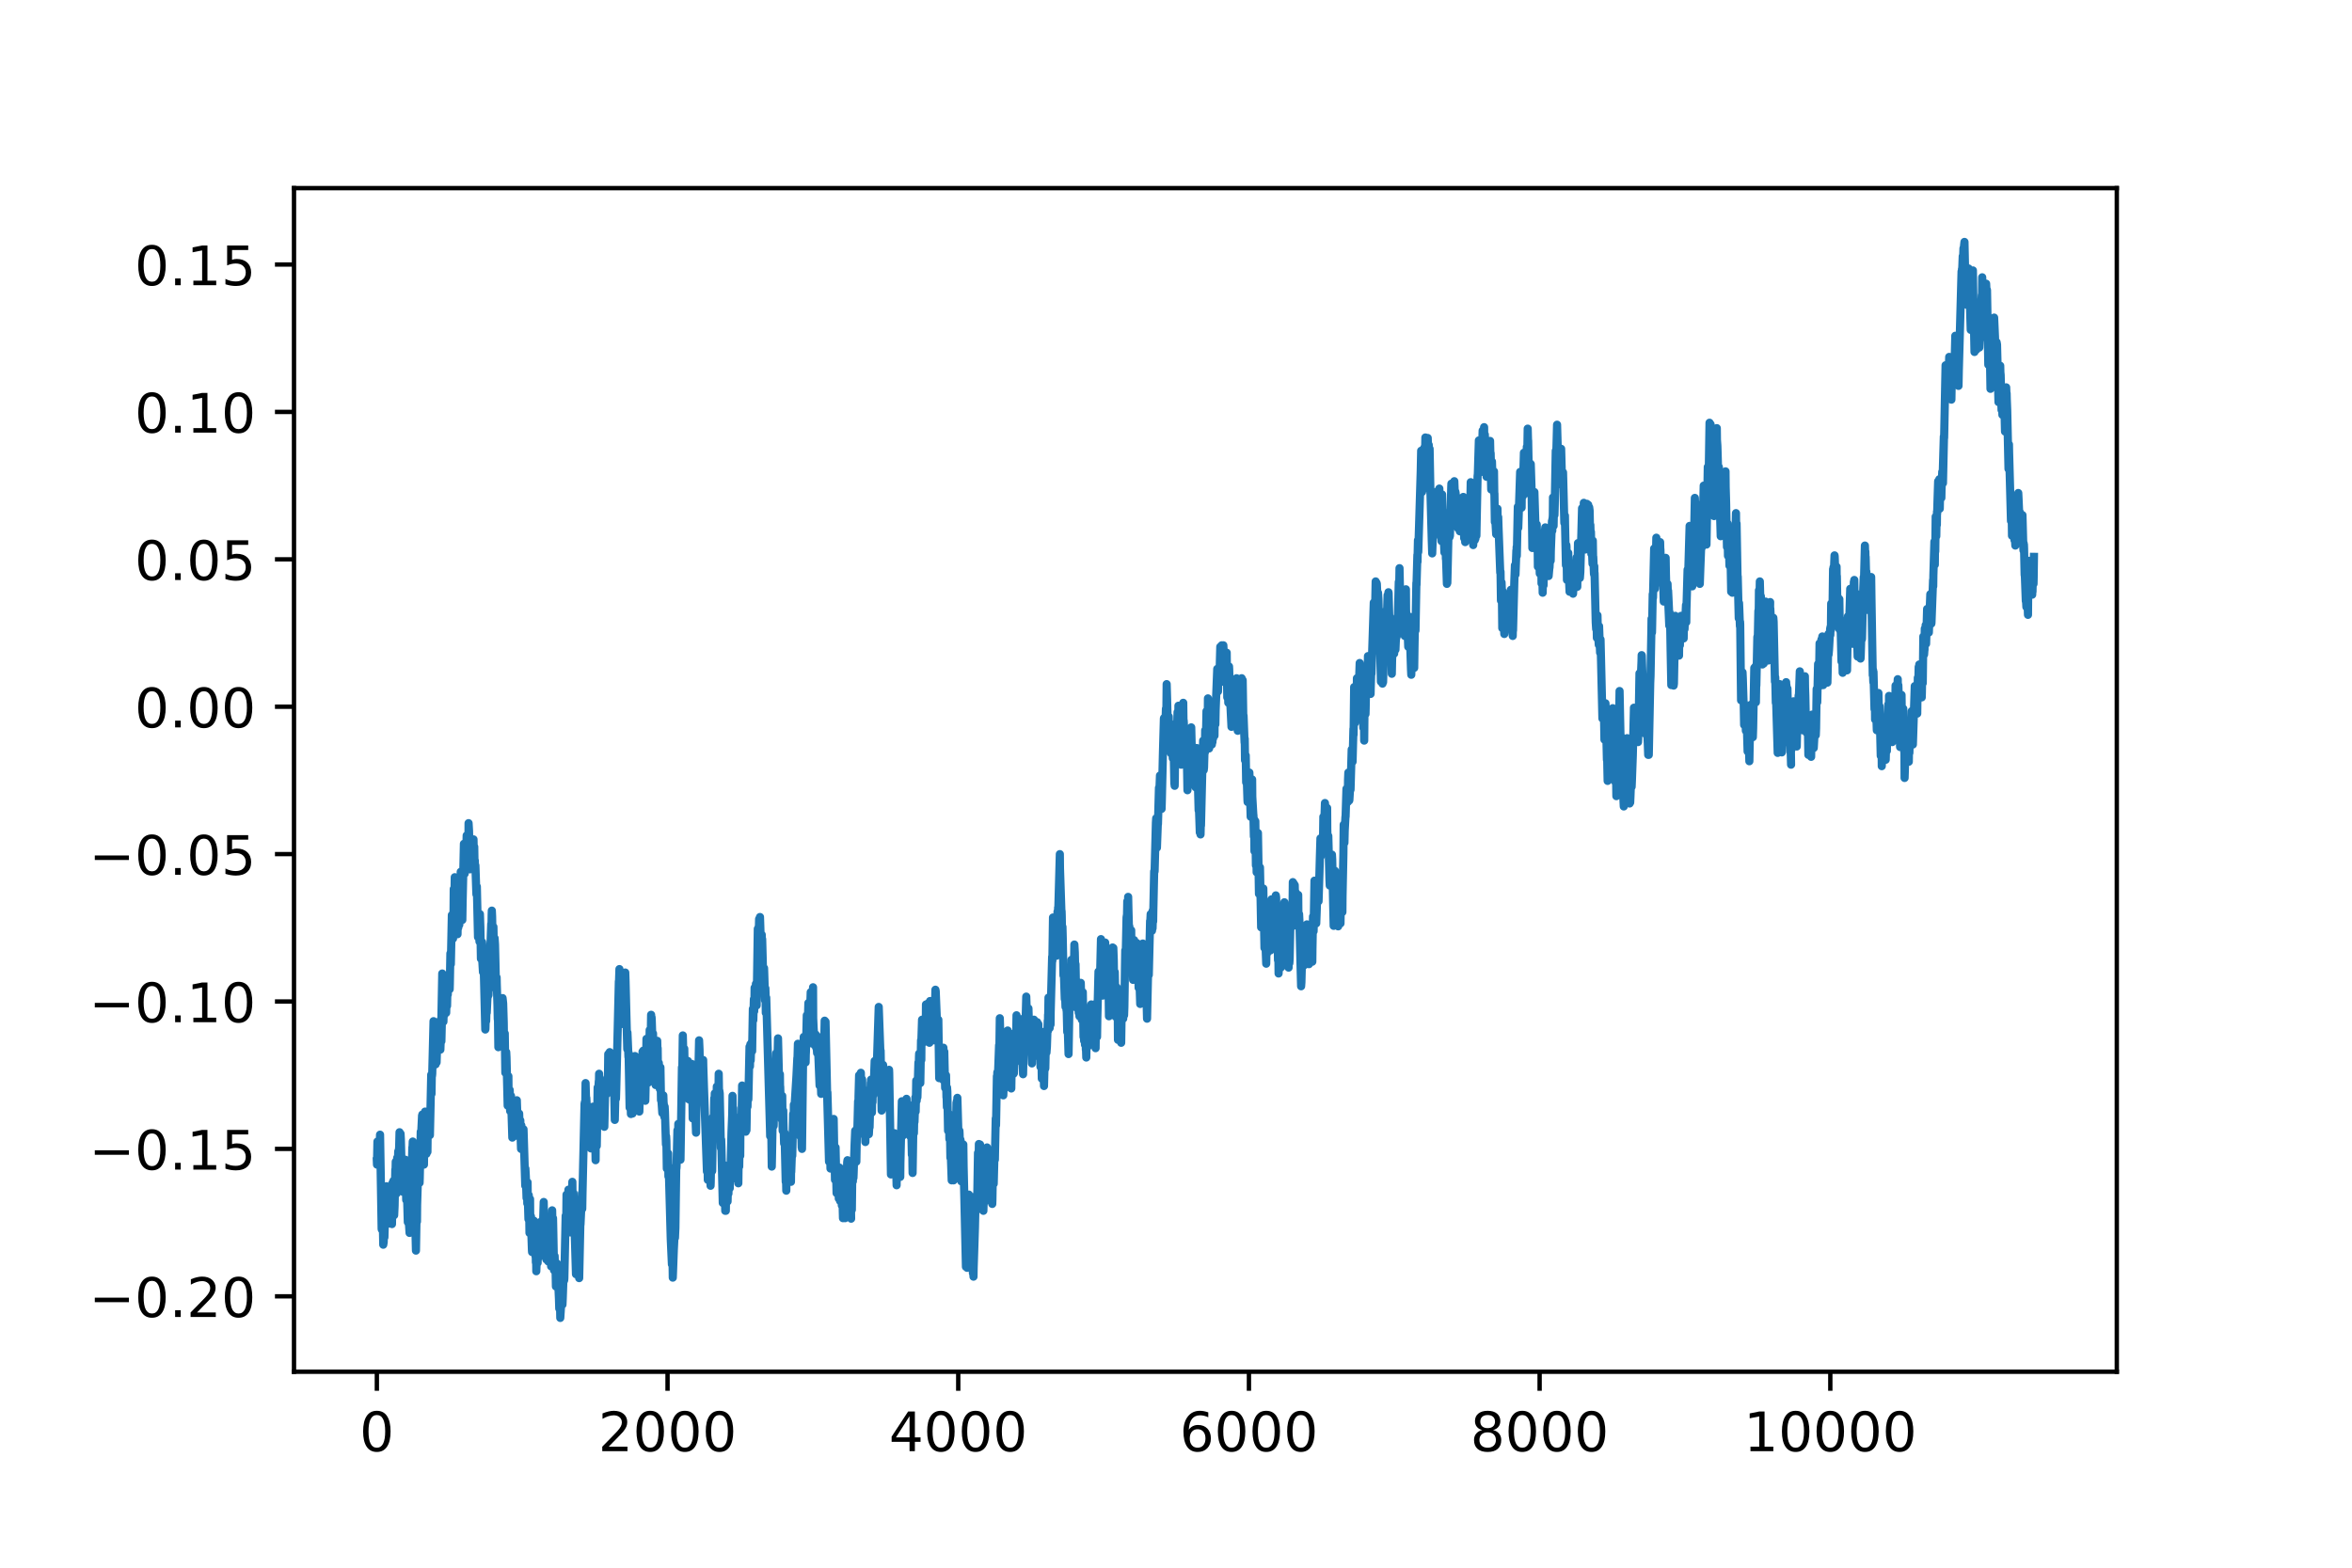 <?xml version="1.0" encoding="utf-8" standalone="no"?>
<!DOCTYPE svg PUBLIC "-//W3C//DTD SVG 1.1//EN"
  "http://www.w3.org/Graphics/SVG/1.1/DTD/svg11.dtd">
<!-- Created with matplotlib (https://matplotlib.org/) -->
<svg height="288pt" version="1.1" viewBox="0 0 432 288" width="432pt" xmlns="http://www.w3.org/2000/svg" xmlns:xlink="http://www.w3.org/1999/xlink">
 <defs>
  <style type="text/css">
*{stroke-linecap:butt;stroke-linejoin:round;}
  </style>
 </defs>
 <g id="figure_1">
  <g id="patch_1">
   <path d="M 0 288 
L 432 288 
L 432 0 
L 0 0 
z
" style="fill:#ffffff;"/>
  </g>
  <g id="axes_1">
   <g id="patch_2">
    <path d="M 54 252 
L 388.8 252 
L 388.8 34.56 
L 54 34.56 
z
" style="fill:#ffffff;"/>
   </g>
   <g id="matplotlib.axis_1">
    <g id="xtick_1">
     <g id="line2d_1">
      <defs>
       <path d="M 0 0 
L 0 3.5 
" id="m5d263461b9" style="stroke:#000000;stroke-width:0.8;"/>
      </defs>
      <g>
       <use style="stroke:#000000;stroke-width:0.8;" x="69.218" xlink:href="#m5d263461b9" y="252"/>
      </g>
     </g>
     <g id="text_1">
      <!-- 0 -->
      <defs>
       <path d="M 31.781 66.406 
Q 24.172 66.406 20.328 58.906 
Q 16.5 51.422 16.5 36.375 
Q 16.5 21.391 20.328 13.891 
Q 24.172 6.391 31.781 6.391 
Q 39.453 6.391 43.281 13.891 
Q 47.125 21.391 47.125 36.375 
Q 47.125 51.422 43.281 58.906 
Q 39.453 66.406 31.781 66.406 
z
M 31.781 74.219 
Q 44.047 74.219 50.516 64.516 
Q 56.984 54.828 56.984 36.375 
Q 56.984 17.969 50.516 8.266 
Q 44.047 -1.422 31.781 -1.422 
Q 19.531 -1.422 13.062 8.266 
Q 6.594 17.969 6.594 36.375 
Q 6.594 54.828 13.062 64.516 
Q 19.531 74.219 31.781 74.219 
z
" id="DejaVuSans-48"/>
      </defs>
      <g transform="translate(66.037 266.598)scale(0.1 -0.1)">
       <use xlink:href="#DejaVuSans-48"/>
      </g>
     </g>
    </g>
    <g id="xtick_2">
     <g id="line2d_2">
      <g>
       <use style="stroke:#000000;stroke-width:0.8;" x="122.611" xlink:href="#m5d263461b9" y="252"/>
      </g>
     </g>
     <g id="text_2">
      <!-- 2000 -->
      <defs>
       <path d="M 19.188 8.297 
L 53.609 8.297 
L 53.609 0 
L 7.328 0 
L 7.328 8.297 
Q 12.938 14.109 22.625 23.891 
Q 32.328 33.688 34.812 36.531 
Q 39.547 41.844 41.422 45.531 
Q 43.312 49.219 43.312 52.781 
Q 43.312 58.594 39.234 62.25 
Q 35.156 65.922 28.609 65.922 
Q 23.969 65.922 18.812 64.312 
Q 13.672 62.703 7.812 59.422 
L 7.812 69.391 
Q 13.766 71.781 18.938 73 
Q 24.125 74.219 28.422 74.219 
Q 39.75 74.219 46.484 68.547 
Q 53.219 62.891 53.219 53.422 
Q 53.219 48.922 51.531 44.891 
Q 49.859 40.875 45.406 35.406 
Q 44.188 33.984 37.641 27.219 
Q 31.109 20.453 19.188 8.297 
z
" id="DejaVuSans-50"/>
      </defs>
      <g transform="translate(109.886 266.598)scale(0.1 -0.1)">
       <use xlink:href="#DejaVuSans-50"/>
       <use x="63.623" xlink:href="#DejaVuSans-48"/>
       <use x="127.246" xlink:href="#DejaVuSans-48"/>
       <use x="190.869" xlink:href="#DejaVuSans-48"/>
      </g>
     </g>
    </g>
    <g id="xtick_3">
     <g id="line2d_3">
      <g>
       <use style="stroke:#000000;stroke-width:0.8;" x="176.003" xlink:href="#m5d263461b9" y="252"/>
      </g>
     </g>
     <g id="text_3">
      <!-- 4000 -->
      <defs>
       <path d="M 37.797 64.312 
L 12.891 25.391 
L 37.797 25.391 
z
M 35.203 72.906 
L 47.609 72.906 
L 47.609 25.391 
L 58.016 25.391 
L 58.016 17.188 
L 47.609 17.188 
L 47.609 0 
L 37.797 0 
L 37.797 17.188 
L 4.891 17.188 
L 4.891 26.703 
z
" id="DejaVuSans-52"/>
      </defs>
      <g transform="translate(163.278 266.598)scale(0.1 -0.1)">
       <use xlink:href="#DejaVuSans-52"/>
       <use x="63.623" xlink:href="#DejaVuSans-48"/>
       <use x="127.246" xlink:href="#DejaVuSans-48"/>
       <use x="190.869" xlink:href="#DejaVuSans-48"/>
      </g>
     </g>
    </g>
    <g id="xtick_4">
     <g id="line2d_4">
      <g>
       <use style="stroke:#000000;stroke-width:0.8;" x="229.396" xlink:href="#m5d263461b9" y="252"/>
      </g>
     </g>
     <g id="text_4">
      <!-- 6000 -->
      <defs>
       <path d="M 33.016 40.375 
Q 26.375 40.375 22.484 35.828 
Q 18.609 31.297 18.609 23.391 
Q 18.609 15.531 22.484 10.953 
Q 26.375 6.391 33.016 6.391 
Q 39.656 6.391 43.531 10.953 
Q 47.406 15.531 47.406 23.391 
Q 47.406 31.297 43.531 35.828 
Q 39.656 40.375 33.016 40.375 
z
M 52.594 71.297 
L 52.594 62.312 
Q 48.875 64.062 45.094 64.984 
Q 41.312 65.922 37.594 65.922 
Q 27.828 65.922 22.672 59.328 
Q 17.531 52.734 16.797 39.406 
Q 19.672 43.656 24.016 45.922 
Q 28.375 48.188 33.594 48.188 
Q 44.578 48.188 50.953 41.516 
Q 57.328 34.859 57.328 23.391 
Q 57.328 12.156 50.688 5.359 
Q 44.047 -1.422 33.016 -1.422 
Q 20.359 -1.422 13.672 8.266 
Q 6.984 17.969 6.984 36.375 
Q 6.984 53.656 15.188 63.938 
Q 23.391 74.219 37.203 74.219 
Q 40.922 74.219 44.703 73.484 
Q 48.484 72.75 52.594 71.297 
z
" id="DejaVuSans-54"/>
      </defs>
      <g transform="translate(216.671 266.598)scale(0.1 -0.1)">
       <use xlink:href="#DejaVuSans-54"/>
       <use x="63.623" xlink:href="#DejaVuSans-48"/>
       <use x="127.246" xlink:href="#DejaVuSans-48"/>
       <use x="190.869" xlink:href="#DejaVuSans-48"/>
      </g>
     </g>
    </g>
    <g id="xtick_5">
     <g id="line2d_5">
      <g>
       <use style="stroke:#000000;stroke-width:0.8;" x="282.788" xlink:href="#m5d263461b9" y="252"/>
      </g>
     </g>
     <g id="text_5">
      <!-- 8000 -->
      <defs>
       <path d="M 31.781 34.625 
Q 24.75 34.625 20.719 30.859 
Q 16.703 27.094 16.703 20.516 
Q 16.703 13.922 20.719 10.156 
Q 24.75 6.391 31.781 6.391 
Q 38.812 6.391 42.859 10.172 
Q 46.922 13.969 46.922 20.516 
Q 46.922 27.094 42.891 30.859 
Q 38.875 34.625 31.781 34.625 
z
M 21.922 38.812 
Q 15.578 40.375 12.031 44.719 
Q 8.5 49.078 8.5 55.328 
Q 8.5 64.062 14.719 69.141 
Q 20.953 74.219 31.781 74.219 
Q 42.672 74.219 48.875 69.141 
Q 55.078 64.062 55.078 55.328 
Q 55.078 49.078 51.531 44.719 
Q 48 40.375 41.703 38.812 
Q 48.828 37.156 52.797 32.312 
Q 56.781 27.484 56.781 20.516 
Q 56.781 9.906 50.312 4.234 
Q 43.844 -1.422 31.781 -1.422 
Q 19.734 -1.422 13.25 4.234 
Q 6.781 9.906 6.781 20.516 
Q 6.781 27.484 10.781 32.312 
Q 14.797 37.156 21.922 38.812 
z
M 18.312 54.391 
Q 18.312 48.734 21.844 45.562 
Q 25.391 42.391 31.781 42.391 
Q 38.141 42.391 41.719 45.562 
Q 45.312 48.734 45.312 54.391 
Q 45.312 60.062 41.719 63.234 
Q 38.141 66.406 31.781 66.406 
Q 25.391 66.406 21.844 63.234 
Q 18.312 60.062 18.312 54.391 
z
" id="DejaVuSans-56"/>
      </defs>
      <g transform="translate(270.063 266.598)scale(0.1 -0.1)">
       <use xlink:href="#DejaVuSans-56"/>
       <use x="63.623" xlink:href="#DejaVuSans-48"/>
       <use x="127.246" xlink:href="#DejaVuSans-48"/>
       <use x="190.869" xlink:href="#DejaVuSans-48"/>
      </g>
     </g>
    </g>
    <g id="xtick_6">
     <g id="line2d_6">
      <g>
       <use style="stroke:#000000;stroke-width:0.8;" x="336.18" xlink:href="#m5d263461b9" y="252"/>
      </g>
     </g>
     <g id="text_6">
      <!-- 10000 -->
      <defs>
       <path d="M 12.406 8.297 
L 28.516 8.297 
L 28.516 63.922 
L 10.984 60.406 
L 10.984 69.391 
L 28.422 72.906 
L 38.281 72.906 
L 38.281 8.297 
L 54.391 8.297 
L 54.391 0 
L 12.406 0 
z
" id="DejaVuSans-49"/>
      </defs>
      <g transform="translate(320.274 266.598)scale(0.1 -0.1)">
       <use xlink:href="#DejaVuSans-49"/>
       <use x="63.623" xlink:href="#DejaVuSans-48"/>
       <use x="127.246" xlink:href="#DejaVuSans-48"/>
       <use x="190.869" xlink:href="#DejaVuSans-48"/>
       <use x="254.492" xlink:href="#DejaVuSans-48"/>
      </g>
     </g>
    </g>
   </g>
   <g id="matplotlib.axis_2">
    <g id="ytick_1">
     <g id="line2d_7">
      <defs>
       <path d="M 0 0 
L -3.5 0 
" id="me97d1ac97d" style="stroke:#000000;stroke-width:0.8;"/>
      </defs>
      <g>
       <use style="stroke:#000000;stroke-width:0.8;" x="54" xlink:href="#me97d1ac97d" y="238.145"/>
      </g>
     </g>
     <g id="text_7">
      <!-- −0.20 -->
      <defs>
       <path d="M 10.594 35.5 
L 73.188 35.5 
L 73.188 27.203 
L 10.594 27.203 
z
" id="DejaVuSans-8722"/>
       <path d="M 10.688 12.406 
L 21 12.406 
L 21 0 
L 10.688 0 
z
" id="DejaVuSans-46"/>
      </defs>
      <g transform="translate(16.355 241.944)scale(0.1 -0.1)">
       <use xlink:href="#DejaVuSans-8722"/>
       <use x="83.789" xlink:href="#DejaVuSans-48"/>
       <use x="147.412" xlink:href="#DejaVuSans-46"/>
       <use x="179.199" xlink:href="#DejaVuSans-50"/>
       <use x="242.822" xlink:href="#DejaVuSans-48"/>
      </g>
     </g>
    </g>
    <g id="ytick_2">
     <g id="line2d_8">
      <g>
       <use style="stroke:#000000;stroke-width:0.8;" x="54" xlink:href="#me97d1ac97d" y="211.066"/>
      </g>
     </g>
     <g id="text_8">
      <!-- −0.15 -->
      <defs>
       <path d="M 10.797 72.906 
L 49.516 72.906 
L 49.516 64.594 
L 19.828 64.594 
L 19.828 46.734 
Q 21.969 47.469 24.109 47.828 
Q 26.266 48.188 28.422 48.188 
Q 40.625 48.188 47.75 41.5 
Q 54.891 34.812 54.891 23.391 
Q 54.891 11.625 47.562 5.094 
Q 40.234 -1.422 26.906 -1.422 
Q 22.312 -1.422 17.547 -0.641 
Q 12.797 0.141 7.719 1.703 
L 7.719 11.625 
Q 12.109 9.234 16.797 8.062 
Q 21.484 6.891 26.703 6.891 
Q 35.156 6.891 40.078 11.328 
Q 45.016 15.766 45.016 23.391 
Q 45.016 31 40.078 35.438 
Q 35.156 39.891 26.703 39.891 
Q 22.75 39.891 18.812 39.016 
Q 14.891 38.141 10.797 36.281 
z
" id="DejaVuSans-53"/>
      </defs>
      <g transform="translate(16.355 214.866)scale(0.1 -0.1)">
       <use xlink:href="#DejaVuSans-8722"/>
       <use x="83.789" xlink:href="#DejaVuSans-48"/>
       <use x="147.412" xlink:href="#DejaVuSans-46"/>
       <use x="179.199" xlink:href="#DejaVuSans-49"/>
       <use x="242.822" xlink:href="#DejaVuSans-53"/>
      </g>
     </g>
    </g>
    <g id="ytick_3">
     <g id="line2d_9">
      <g>
       <use style="stroke:#000000;stroke-width:0.8;" x="54" xlink:href="#me97d1ac97d" y="183.988"/>
      </g>
     </g>
     <g id="text_9">
      <!-- −0.10 -->
      <g transform="translate(16.355 187.787)scale(0.1 -0.1)">
       <use xlink:href="#DejaVuSans-8722"/>
       <use x="83.789" xlink:href="#DejaVuSans-48"/>
       <use x="147.412" xlink:href="#DejaVuSans-46"/>
       <use x="179.199" xlink:href="#DejaVuSans-49"/>
       <use x="242.822" xlink:href="#DejaVuSans-48"/>
      </g>
     </g>
    </g>
    <g id="ytick_4">
     <g id="line2d_10">
      <g>
       <use style="stroke:#000000;stroke-width:0.8;" x="54" xlink:href="#me97d1ac97d" y="156.909"/>
      </g>
     </g>
     <g id="text_10">
      <!-- −0.05 -->
      <g transform="translate(16.355 160.709)scale(0.1 -0.1)">
       <use xlink:href="#DejaVuSans-8722"/>
       <use x="83.789" xlink:href="#DejaVuSans-48"/>
       <use x="147.412" xlink:href="#DejaVuSans-46"/>
       <use x="179.199" xlink:href="#DejaVuSans-48"/>
       <use x="242.822" xlink:href="#DejaVuSans-53"/>
      </g>
     </g>
    </g>
    <g id="ytick_5">
     <g id="line2d_11">
      <g>
       <use style="stroke:#000000;stroke-width:0.8;" x="54" xlink:href="#me97d1ac97d" y="129.831"/>
      </g>
     </g>
     <g id="text_11">
      <!-- 0.00 -->
      <g transform="translate(24.734 133.63)scale(0.1 -0.1)">
       <use xlink:href="#DejaVuSans-48"/>
       <use x="63.623" xlink:href="#DejaVuSans-46"/>
       <use x="95.41" xlink:href="#DejaVuSans-48"/>
       <use x="159.033" xlink:href="#DejaVuSans-48"/>
      </g>
     </g>
    </g>
    <g id="ytick_6">
     <g id="line2d_12">
      <g>
       <use style="stroke:#000000;stroke-width:0.8;" x="54" xlink:href="#me97d1ac97d" y="102.753"/>
      </g>
     </g>
     <g id="text_12">
      <!-- 0.05 -->
      <g transform="translate(24.734 106.552)scale(0.1 -0.1)">
       <use xlink:href="#DejaVuSans-48"/>
       <use x="63.623" xlink:href="#DejaVuSans-46"/>
       <use x="95.41" xlink:href="#DejaVuSans-48"/>
       <use x="159.033" xlink:href="#DejaVuSans-53"/>
      </g>
     </g>
    </g>
    <g id="ytick_7">
     <g id="line2d_13">
      <g>
       <use style="stroke:#000000;stroke-width:0.8;" x="54" xlink:href="#me97d1ac97d" y="75.674"/>
      </g>
     </g>
     <g id="text_13">
      <!-- 0.10 -->
      <g transform="translate(24.734 79.473)scale(0.1 -0.1)">
       <use xlink:href="#DejaVuSans-48"/>
       <use x="63.623" xlink:href="#DejaVuSans-46"/>
       <use x="95.41" xlink:href="#DejaVuSans-49"/>
       <use x="159.033" xlink:href="#DejaVuSans-48"/>
      </g>
     </g>
    </g>
    <g id="ytick_8">
     <g id="line2d_14">
      <g>
       <use style="stroke:#000000;stroke-width:0.8;" x="54" xlink:href="#me97d1ac97d" y="48.596"/>
      </g>
     </g>
     <g id="text_14">
      <!-- 0.15 -->
      <g transform="translate(24.734 52.395)scale(0.1 -0.1)">
       <use xlink:href="#DejaVuSans-48"/>
       <use x="63.623" xlink:href="#DejaVuSans-46"/>
       <use x="95.41" xlink:href="#DejaVuSans-49"/>
       <use x="159.033" xlink:href="#DejaVuSans-53"/>
      </g>
     </g>
    </g>
   </g>
   <g id="line2d_15">
    <path clip-path="url(#pc7c40b739c)" d="M 69.218 213.323 
L 69.245 213.955 
L 69.325 209.712 
L 69.352 210.074 
L 69.458 212.962 
L 69.485 211.157 
L 69.565 212.24 
L 69.592 211.698 
L 69.645 212.24 
L 69.672 212.781 
L 69.699 211.788 
L 69.805 208.449 
L 69.832 209.983 
L 70.099 225.779 
L 70.126 225.869 
L 70.259 221.898 
L 70.393 228.667 
L 70.473 228.216 
L 70.553 224.696 
L 70.58 226.862 
L 70.606 227.313 
L 70.74 222.71 
L 70.767 222.891 
L 70.847 220.002 
L 70.927 220.815 
L 70.953 220.815 
L 71.007 217.926 
L 71.034 220.183 
L 71.114 223.432 
L 71.14 222.8 
L 71.194 219.28 
L 71.247 220.273 
L 71.381 224.786 
L 71.487 220.002 
L 71.541 220.363 
L 71.567 221.808 
L 71.621 220.183 
L 71.648 219.461 
L 71.674 222.981 
L 71.754 220.544 
L 71.808 221.356 
L 71.834 219.28 
L 71.995 224.876 
L 72.101 217.294 
L 72.155 218.107 
L 72.208 220.363 
L 72.262 216.933 
L 72.315 217.926 
L 72.395 223.252 
L 72.475 221.537 
L 72.609 214.857 
L 72.635 216.031 
L 72.689 213.413 
L 72.742 215.399 
L 72.822 219.28 
L 72.849 216.482 
L 72.956 212.691 
L 73.009 213.323 
L 73.062 216.121 
L 73.089 213.503 
L 73.143 211.518 
L 73.196 212.059 
L 73.223 213.594 
L 73.276 211.066 
L 73.303 211.157 
L 73.383 207.998 
L 73.409 208.72 
L 73.463 211.879 
L 73.516 211.157 
L 73.57 208.268 
L 73.623 209.261 
L 73.757 214.226 
L 73.783 212.872 
L 73.81 213.142 
L 73.943 218.919 
L 74.05 214.948 
L 74.077 215.67 
L 74.13 217.926 
L 74.21 216.482 
L 74.29 218.378 
L 74.344 217.385 
L 74.451 213.052 
L 74.477 214.135 
L 74.611 220.454 
L 74.638 219.822 
L 74.691 215.128 
L 74.718 218.017 
L 74.904 224.515 
L 74.931 222.8 
L 75.011 224.696 
L 75.038 222.891 
L 75.065 223.252 
L 75.091 220.544 
L 75.145 225.237 
L 75.225 226.501 
L 75.198 224.876 
L 75.252 225.237 
L 75.305 221.537 
L 75.358 223.432 
L 75.385 225.328 
L 75.412 222.71 
L 75.438 222.8 
L 75.518 215.76 
L 75.599 216.663 
L 75.732 210.796 
L 75.759 211.157 
L 75.812 209.712 
L 75.839 210.435 
L 75.972 214.135 
L 75.999 213.774 
L 76.399 229.751 
L 76.533 221.898 
L 76.56 222.8 
L 76.586 224.425 
L 76.613 221.356 
L 76.8 215.218 
L 76.827 215.85 
L 76.853 215.309 
L 76.987 213.233 
L 77.067 217.294 
L 77.094 216.482 
L 77.28 207.907 
L 77.334 208.99 
L 77.361 209.893 
L 77.387 207.727 
L 77.521 204.929 
L 77.547 207.366 
L 77.574 204.748 
L 77.627 205.831 
L 77.814 212.059 
L 77.868 213.955 
L 77.894 211.879 
L 77.921 211.698 
L 78.081 204.207 
L 78.188 208.449 
L 78.215 207.546 
L 78.242 207.546 
L 78.322 211.969 
L 78.375 209.261 
L 78.455 208.268 
L 78.508 211.608 
L 78.535 209.171 
L 78.562 206.373 
L 78.642 207.275 
L 78.749 205.47 
L 78.695 207.998 
L 78.802 205.921 
L 78.909 208.268 
L 78.856 205.109 
L 78.936 208.178 
L 78.962 208.539 
L 79.203 197.437 
L 79.256 200.957 
L 79.309 197.527 
L 79.336 197.708 
L 79.363 197.527 
L 79.389 197.256 
L 79.63 187.598 
L 79.736 190.487 
L 79.79 190.306 
L 79.817 189.494 
L 79.843 191.299 
L 79.897 190.306 
L 80.003 195.541 
L 80.03 194.639 
L 80.057 190.758 
L 80.137 194.91 
L 80.19 195.18 
L 80.377 188.862 
L 80.404 189.584 
L 80.511 191.841 
L 80.564 190.758 
L 80.617 188.32 
L 80.671 189.855 
L 80.831 187.508 
L 80.884 192.834 
L 80.965 190.487 
L 81.018 189.855 
L 81.231 178.843 
L 81.071 191.299 
L 81.285 182.183 
L 81.445 187.689 
L 81.525 184.53 
L 81.579 184.8 
L 81.632 186.425 
L 81.659 184.078 
L 81.685 183.988 
L 81.712 184.439 
L 81.792 182.724 
L 81.819 185.432 
L 81.899 185.161 
L 81.952 186.064 
L 82.006 183.627 
L 82.032 184.891 
L 82.059 182.995 
L 82.112 184.8 
L 82.166 182.273 
L 82.246 182.724 
L 82.353 179.294 
L 82.406 179.655 
L 82.433 179.024 
L 82.46 179.926 
L 82.486 179.655 
L 82.593 181.731 
L 82.62 180.829 
L 82.726 175.142 
L 82.753 175.864 
L 82.807 177.128 
L 82.833 175.864 
L 82.993 168.102 
L 83.02 169.275 
L 83.074 168.824 
L 83.154 171.712 
L 83.207 172.434 
L 83.287 169.095 
L 83.34 163.318 
L 83.394 166.748 
L 83.474 164.853 
L 83.527 161.152 
L 83.581 164.311 
L 83.661 166.026 
L 83.794 168.192 
L 83.901 165.845 
L 83.848 168.463 
L 83.928 166.116 
L 84.035 171.622 
L 84.061 169.727 
L 84.115 166.748 
L 84.141 168.914 
L 84.168 170.449 
L 84.195 169.005 
L 84.275 165.936 
L 84.302 166.929 
L 84.355 169.907 
L 84.435 167.56 
L 84.569 163.047 
L 84.595 162.596 
L 84.622 160.159 
L 84.702 161.332 
L 84.755 162.506 
L 84.782 162.235 
L 84.835 161.152 
L 84.862 163.047 
L 84.916 169.005 
L 84.969 165.755 
L 85.209 155.014 
L 85.263 155.556 
L 85.343 160.52 
L 85.396 159.076 
L 85.423 158.986 
L 85.476 157.09 
L 85.53 157.451 
L 85.556 158.986 
L 85.61 157.812 
L 85.716 153.48 
L 85.77 154.563 
L 85.797 154.653 
L 85.85 158.624 
L 85.93 156.909 
L 85.983 157.09 
L 86.01 156.819 
L 86.037 156.007 
L 86.063 151.223 
L 86.144 152.577 
L 86.304 159.708 
L 86.357 156.278 
L 86.491 154.111 
L 86.517 154.202 
L 86.571 157.541 
L 86.651 156.819 
L 86.731 155.736 
L 86.838 159.617 
L 86.864 158.534 
L 86.971 154.202 
L 86.998 155.646 
L 87.105 155.556 
L 87.158 158.895 
L 87.185 158.986 
L 87.211 158.083 
L 87.238 159.256 
L 87.265 159.166 
L 87.292 159.347 
L 87.318 158.986 
L 87.478 163.679 
L 87.505 164.311 
L 87.532 163.228 
L 87.558 164.04 
L 87.585 162.867 
L 87.639 165.394 
L 87.799 172.164 
L 87.932 170.358 
L 87.986 169.636 
L 88.066 172.976 
L 88.146 167.921 
L 88.226 170.268 
L 88.333 176.135 
L 88.359 175.052 
L 88.413 172.886 
L 88.466 173.698 
L 88.546 173.066 
L 88.6 176.767 
L 88.706 178.572 
L 88.68 176.225 
L 88.733 177.218 
L 88.813 176.225 
L 89.134 189.133 
L 89.16 189.043 
L 89.267 185.342 
L 89.294 187.598 
L 89.347 185.522 
L 89.507 181.461 
L 89.401 186.064 
L 89.587 182.002 
L 89.614 183.085 
L 89.641 180.197 
L 89.667 181.19 
L 89.721 182.815 
L 89.854 177.128 
L 89.881 177.76 
L 89.908 177.128 
L 90.068 173.337 
L 90.095 173.337 
L 90.228 169.727 
L 90.255 171.442 
L 90.308 168.012 
L 90.335 167.29 
L 90.388 168.373 
L 90.468 172.615 
L 90.575 171.351 
L 90.629 170.268 
L 90.655 171.712 
L 90.709 175.684 
L 90.789 175.052 
L 90.842 172.344 
L 90.922 173.518 
L 91.109 181.641 
L 91.189 180.377 
L 91.216 179.565 
L 91.243 180.829 
L 91.376 184.71 
L 91.429 187.237 
L 91.456 186.335 
L 91.536 192.382 
L 91.616 190.758 
L 91.67 191.119 
L 91.723 189.855 
L 91.75 191.028 
L 91.776 187.959 
L 91.803 187.237 
L 91.857 188.23 
L 91.91 187.328 
L 91.937 187.328 
L 91.963 188.05 
L 91.99 186.335 
L 92.017 187.508 
L 92.124 184.439 
L 92.15 188.23 
L 92.23 186.154 
L 92.257 186.335 
L 92.31 183.356 
L 92.417 184.349 
L 92.524 187.959 
L 92.551 190.306 
L 92.631 190.216 
L 92.684 190.577 
L 92.711 189.855 
L 92.818 197.076 
L 92.924 196.534 
L 92.978 193.285 
L 93.031 194.278 
L 93.245 203.123 
L 93.271 202.672 
L 93.378 197.708 
L 93.405 200.596 
L 93.432 203.214 
L 93.512 202.131 
L 93.619 200.235 
L 93.645 201.318 
L 93.699 204.116 
L 93.752 203.394 
L 93.859 201.318 
L 93.885 202.221 
L 94.099 208.99 
L 94.206 206.012 
L 94.233 207.817 
L 94.313 205.921 
L 94.473 208.72 
L 94.633 204.658 
L 94.66 204.748 
L 94.686 204.477 
L 94.713 204.207 
L 94.74 204.748 
L 94.766 205.38 
L 94.82 204.838 
L 94.9 205.47 
L 94.927 202.131 
L 95.033 205.29 
L 95.06 204.658 
L 95.087 204.838 
L 95.22 206.914 
L 95.354 204.568 
L 95.461 207.907 
L 95.541 207.456 
L 95.567 205.831 
L 95.621 208.81 
L 95.701 211.066 
L 95.728 209.171 
L 95.754 206.734 
L 95.834 207.998 
L 95.888 209.261 
L 95.994 211.247 
L 96.021 208.539 
L 96.101 210.886 
L 96.155 207.456 
L 96.208 209.081 
L 96.475 217.836 
L 96.502 214.677 
L 96.582 216.211 
L 96.715 220.093 
L 96.822 218.739 
L 96.849 221.085 
L 96.902 217.204 
L 96.929 219.551 
L 97.062 223.974 
L 97.116 219.551 
L 97.169 220.363 
L 97.249 226.501 
L 97.303 224.064 
L 97.356 220.273 
L 97.383 223.793 
L 97.409 225.237 
L 97.489 224.064 
L 97.516 223.432 
L 97.543 225.147 
L 97.703 229.66 
L 97.73 230.021 
L 97.756 229.841 
L 97.837 225.147 
L 97.917 226.14 
L 97.943 228.036 
L 97.97 225.779 
L 98.023 226.23 
L 98.05 224.245 
L 98.13 225.418 
L 98.37 230.834 
L 98.397 230.292 
L 98.424 231.917 
L 98.451 231.375 
L 98.477 231.104 
L 98.504 233.542 
L 98.584 231.375 
L 98.664 229.48 
L 98.718 230.292 
L 98.744 232.007 
L 98.798 229.028 
L 98.878 231.104 
L 98.904 231.014 
L 98.931 228.397 
L 99.011 230.834 
L 99.091 227.675 
L 99.198 224.515 
L 99.385 230.292 
L 99.465 227.675 
L 99.492 227.855 
L 99.545 228.758 
L 99.572 227.494 
L 99.679 224.786 
L 99.705 226.05 
L 99.865 220.815 
L 99.919 223.613 
L 100.052 226.05 
L 100.106 226.862 
L 100.132 229.841 
L 100.212 227.494 
L 100.266 227.223 
L 100.346 231.375 
L 100.399 230.021 
L 100.453 228.306 
L 100.479 230.382 
L 100.506 229.209 
L 100.56 228.758 
L 100.586 229.389 
L 100.693 231.736 
L 100.72 231.285 
L 100.746 231.285 
L 100.933 224.154 
L 101.093 228.216 
L 101.227 232.639 
L 101.254 231.195 
L 101.414 222.349 
L 101.467 224.967 
L 101.494 225.599 
L 101.547 224.335 
L 101.574 223.793 
L 101.601 224.967 
L 101.761 233.361 
L 101.868 230.743 
L 101.948 233.361 
L 102.001 232.368 
L 102.055 233.722 
L 102.108 236.34 
L 102.161 234.895 
L 102.188 235.888 
L 102.215 234.264 
L 102.241 234.805 
L 102.295 232.097 
L 102.402 232.91 
L 102.669 238.686 
L 102.722 240.401 
L 102.749 238.325 
L 102.775 238.235 
L 102.802 237.694 
L 102.855 238.777 
L 102.909 242.116 
L 103.016 240.401 
L 103.149 235.437 
L 103.176 235.618 
L 103.309 239.679 
L 103.363 238.506 
L 103.523 233.812 
L 103.603 235.256 
L 103.63 235.166 
L 103.656 234.805 
L 103.897 223.342 
L 103.95 224.967 
L 104.003 224.606 
L 104.057 219.461 
L 104.11 222.439 
L 104.137 222.53 
L 104.164 223.161 
L 104.19 222.259 
L 104.217 222.259 
L 104.244 222.259 
L 104.297 220.815 
L 104.35 221.898 
L 104.377 221.537 
L 104.404 218.558 
L 104.457 222.078 
L 104.537 223.432 
L 104.511 221.537 
L 104.564 221.988 
L 104.591 221.446 
L 104.644 221.537 
L 104.778 226.411 
L 104.804 224.515 
L 104.938 220.544 
L 104.964 220.634 
L 104.991 221.717 
L 105.018 220.273 
L 105.125 217.114 
L 105.151 219.1 
L 105.205 220.724 
L 105.285 223.884 
L 105.311 221.085 
L 105.338 219.19 
L 105.392 220.905 
L 105.792 234.083 
L 105.899 233.361 
L 106.006 229.209 
L 106.059 232.278 
L 106.166 234.264 
L 106.273 231.285 
L 106.379 234.805 
L 106.593 224.876 
L 106.62 224.967 
L 106.887 219.19 
L 106.94 222.078 
L 106.993 219.009 
L 107.367 202.762 
L 107.394 202.943 
L 107.42 202.492 
L 107.501 202.853 
L 107.554 198.971 
L 107.661 202.672 
L 107.687 201.679 
L 107.928 206.192 
L 107.954 204.297 
L 108.008 206.373 
L 108.034 205.47 
L 108.115 208.99 
L 108.141 208.629 
L 108.168 206.553 
L 108.275 206.644 
L 108.301 206.734 
L 108.408 210.525 
L 108.435 209.803 
L 108.462 208.81 
L 108.515 210.525 
L 108.542 210.976 
L 108.729 206.012 
L 108.755 206.463 
L 108.782 205.651 
L 108.915 203.304 
L 108.942 203.755 
L 108.969 203.484 
L 109.022 208.178 
L 109.076 205.38 
L 109.102 204.748 
L 109.129 205.199 
L 109.236 208.088 
L 109.289 207.907 
L 109.316 208.088 
L 109.396 213.142 
L 109.423 208.9 
L 109.503 204.297 
L 109.556 206.553 
L 109.61 210.525 
L 109.663 207.185 
L 109.77 199.784 
L 109.823 200.686 
L 109.85 200.777 
L 109.983 198.61 
L 110.01 199.062 
L 110.037 197.256 
L 110.09 200.686 
L 110.304 206.192 
L 110.491 200.416 
L 110.544 200.506 
L 110.677 204.838 
L 110.704 202.672 
L 110.784 203.484 
L 110.998 207.005 
L 111.185 198.881 
L 111.211 198.52 
L 111.238 199.513 
L 111.291 198.971 
L 111.318 200.145 
L 111.425 198.61 
L 111.452 200.957 
L 111.532 198.61 
L 111.558 197.978 
L 111.585 199.152 
L 111.638 200.416 
L 111.719 193.646 
L 111.772 196.173 
L 111.799 197.798 
L 111.852 197.256 
L 111.986 193.285 
L 112.012 193.465 
L 112.066 195.993 
L 112.146 194.819 
L 112.199 193.917 
L 112.226 195.271 
L 112.252 194.187 
L 112.386 198.881 
L 112.439 198.159 
L 112.493 197.527 
L 112.519 198.791 
L 112.546 195.632 
L 112.573 197.256 
L 112.653 194.639 
L 112.626 197.708 
L 112.706 196.625 
L 112.733 196.625 
L 112.92 205.741 
L 113.08 198.881 
L 113.133 201.86 
L 113.187 200.145 
L 113.667 180.287 
L 113.694 180.468 
L 113.774 178.031 
L 113.828 178.482 
L 113.881 182.092 
L 113.934 180.648 
L 113.961 179.204 
L 114.014 180.468 
L 114.095 188.14 
L 114.148 185.793 
L 114.255 183.356 
L 114.281 184.168 
L 114.335 187.598 
L 114.361 184.981 
L 114.522 179.294 
L 114.602 184.349 
L 114.655 183.446 
L 114.842 178.663 
L 114.895 180.197 
L 115.056 186.696 
L 115.216 192.743 
L 115.242 189.674 
L 115.323 191.57 
L 115.429 194.187 
L 115.456 193.375 
L 115.643 203.484 
L 115.723 199.332 
L 115.776 200.325 
L 115.883 204.658 
L 115.91 203.304 
L 115.963 200.596 
L 116.043 201.86 
L 116.177 204.568 
L 116.364 196.173 
L 116.444 201.138 
L 116.497 199.332 
L 116.631 194.007 
L 116.657 195.632 
L 116.737 194.549 
L 117.004 200.506 
L 117.031 199.964 
L 117.191 196.173 
L 117.405 203.755 
L 117.432 204.207 
L 117.458 203.123 
L 117.592 200.145 
L 117.618 199.874 
L 117.779 195.18 
L 117.912 199.242 
L 117.939 198.971 
L 118.019 193.195 
L 118.072 194.007 
L 118.152 193.014 
L 118.206 195.18 
L 118.286 194.819 
L 118.526 202.221 
L 118.686 194.729 
L 118.74 190.848 
L 118.793 192.382 
L 118.846 191.028 
L 118.927 195.451 
L 118.953 194.368 
L 119.007 196.264 
L 119.087 198.881 
L 119.167 197.347 
L 119.194 197.076 
L 119.327 189.223 
L 119.354 190.667 
L 119.38 191.389 
L 119.407 191.028 
L 119.514 189.043 
L 119.541 189.855 
L 119.567 187.959 
L 119.594 186.425 
L 119.647 189.494 
L 119.674 186.876 
L 119.701 187.237 
L 119.834 191.299 
L 119.914 192.382 
L 119.941 189.855 
L 119.994 192.473 
L 120.021 190.938 
L 120.074 196.625 
L 120.155 194.278 
L 120.208 193.014 
L 120.235 194.187 
L 120.422 199.332 
L 120.448 197.888 
L 120.502 195.09 
L 120.555 196.264 
L 120.582 197.437 
L 120.635 195.09 
L 120.662 194.819 
L 120.715 191.209 
L 120.769 193.736 
L 120.795 192.563 
L 120.822 194.729 
L 120.902 198.43 
L 120.982 196.173 
L 121.009 195.271 
L 121.036 198.34 
L 121.142 198.069 
L 121.169 197.708 
L 121.196 200.054 
L 121.249 197.617 
L 121.303 196.083 
L 121.409 202.131 
L 121.436 201.408 
L 121.65 204.477 
L 121.676 204.026 
L 121.703 202.221 
L 121.756 204.207 
L 121.81 202.401 
L 121.836 201.228 
L 121.89 202.762 
L 121.917 202.762 
L 122.023 205.199 
L 122.05 203.845 
L 122.077 203.304 
L 122.13 204.207 
L 122.317 210.254 
L 122.344 208.72 
L 122.397 209.622 
L 122.477 214.677 
L 122.531 213.503 
L 122.557 213.503 
L 122.691 212.059 
L 122.717 211.879 
L 122.771 216.121 
L 122.851 215.218 
L 123.198 227.584 
L 123.412 232.278 
L 123.438 229.841 
L 123.518 230.743 
L 123.572 234.715 
L 123.625 233.361 
L 123.759 229.66 
L 123.945 225.869 
L 123.972 227.404 
L 124.026 226.14 
L 124.052 225.599 
L 124.212 214.135 
L 124.239 214.677 
L 124.266 214.316 
L 124.426 207.636 
L 124.506 208.449 
L 124.533 210.254 
L 124.586 206.463 
L 124.746 212.691 
L 124.773 212.059 
L 124.853 208.449 
L 124.88 210.525 
L 124.987 213.052 
L 125.254 196.083 
L 125.28 196.895 
L 125.334 195.722 
L 125.414 190.216 
L 125.467 192.292 
L 125.547 198.249 
L 125.601 195.902 
L 125.681 192.653 
L 125.707 194.097 
L 125.734 194.278 
L 125.841 200.325 
L 125.921 199.603 
L 125.948 198.43 
L 125.974 198.791 
L 126.028 201.228 
L 126.054 199.784 
L 126.161 197.347 
L 126.215 199.332 
L 126.268 198.249 
L 126.348 194.91 
L 126.401 195.271 
L 126.508 201.95 
L 126.562 200.235 
L 126.642 197.617 
L 126.695 197.888 
L 126.829 202.131 
L 127.069 195.451 
L 127.122 197.347 
L 127.229 205.47 
L 127.309 204.116 
L 127.416 201.408 
L 127.443 203.575 
L 127.496 201.047 
L 127.523 201.589 
L 127.549 201.047 
L 127.576 201.86 
L 127.603 201.679 
L 127.843 208.088 
L 127.95 200.686 
L 128.003 202.131 
L 128.03 202.401 
L 128.057 202.131 
L 128.244 197.256 
L 128.27 198.791 
L 128.297 195.993 
L 128.404 191.119 
L 128.484 192.834 
L 128.537 196.173 
L 128.564 199.242 
L 128.644 196.715 
L 128.777 198.159 
L 128.884 195.271 
L 128.991 197.708 
L 129.018 197.527 
L 129.151 194.729 
L 129.178 195.993 
L 129.285 199.332 
L 129.845 215.218 
L 129.899 211.608 
L 129.952 211.879 
L 130.005 216.753 
L 130.059 215.309 
L 130.112 210.976 
L 130.166 213.503 
L 130.192 216.121 
L 130.246 214.767 
L 130.353 211.879 
L 130.379 213.142 
L 130.513 217.836 
L 130.539 217.204 
L 130.619 212.42 
L 130.673 212.601 
L 130.806 215.128 
L 130.913 207.907 
L 130.967 205.199 
L 131.02 206.373 
L 131.047 207.907 
L 131.1 205.56 
L 131.127 205.47 
L 131.18 201.769 
L 131.234 202.762 
L 131.287 200.867 
L 131.394 206.192 
L 131.5 202.311 
L 131.527 204.207 
L 131.581 201.86 
L 131.607 202.401 
L 131.661 199.603 
L 131.687 201.408 
L 131.714 202.672 
L 131.741 201.318 
L 131.767 201.679 
L 131.794 200.777 
L 131.821 201.138 
L 131.848 203.394 
L 131.874 199.603 
L 131.901 199.603 
L 131.954 200.777 
L 131.981 199.603 
L 132.008 197.256 
L 132.061 200.506 
L 132.088 201.679 
L 132.114 200.325 
L 132.168 200.686 
L 132.195 200.867 
L 132.408 210.886 
L 132.435 210.976 
L 132.462 209.351 
L 132.515 210.976 
L 132.755 220.995 
L 132.782 219.461 
L 132.835 220.183 
L 133.022 214.045 
L 133.209 222.439 
L 133.236 220.995 
L 133.262 220.454 
L 133.289 221.266 
L 133.316 222.439 
L 133.423 215.579 
L 133.583 219.732 
L 133.609 219.551 
L 133.636 220.724 
L 133.69 218.468 
L 133.743 215.309 
L 133.77 217.565 
L 133.796 219.28 
L 133.85 215.941 
L 133.876 218.558 
L 133.93 215.579 
L 133.983 216.663 
L 134.037 218.287 
L 134.063 216.302 
L 134.09 216.843 
L 134.197 214.226 
L 134.357 207.998 
L 134.49 204.748 
L 134.544 201.318 
L 134.597 204.297 
L 134.677 203.575 
L 134.811 209.983 
L 134.837 210.074 
L 134.864 212.872 
L 134.918 210.254 
L 134.998 207.366 
L 135.051 209.081 
L 135.078 207.907 
L 135.131 208.81 
L 135.265 215.309 
L 135.291 214.857 
L 135.345 216.663 
L 135.371 213.774 
L 135.398 213.684 
L 135.478 215.579 
L 135.505 213.865 
L 135.612 217.385 
L 135.638 215.399 
L 135.665 213.323 
L 135.745 213.503 
L 135.772 214.316 
L 135.799 212.601 
L 135.852 209.983 
L 135.932 210.164 
L 135.959 212.33 
L 135.985 208.539 
L 136.092 205.019 
L 136.172 205.29 
L 136.226 204.748 
L 136.306 199.423 
L 136.359 201.047 
L 136.413 200.777 
L 136.493 203.575 
L 136.519 199.784 
L 136.599 202.04 
L 136.733 206.734 
L 136.76 205.921 
L 136.84 206.734 
L 136.866 206.914 
L 136.893 206.824 
L 136.92 204.748 
L 136.973 207.907 
L 137 206.914 
L 137.053 205.921 
L 137.08 207.095 
L 137.107 207.636 
L 137.133 206.283 
L 137.213 200.235 
L 137.267 201.679 
L 137.294 203.304 
L 137.347 200.054 
L 137.374 201.499 
L 137.427 202.04 
L 137.454 201.95 
L 137.667 192.292 
L 137.721 195.18 
L 137.747 195.902 
L 137.774 194.458 
L 137.827 191.841 
L 137.854 193.014 
L 137.881 194.819 
L 137.934 193.195 
L 138.094 191.48 
L 138.121 191.299 
L 138.148 193.104 
L 138.175 191.299 
L 138.281 185.342 
L 138.308 187.057 
L 138.361 187.418 
L 138.468 183.537 
L 138.522 185.793 
L 138.575 183.717 
L 138.602 181.461 
L 138.655 184.891 
L 138.682 183.356 
L 138.708 184.349 
L 138.735 184.078 
L 138.842 180.739 
L 138.975 184.71 
L 139.189 170.629 
L 139.216 171.261 
L 139.269 171.171 
L 139.296 171.983 
L 139.322 170.358 
L 139.349 170.9 
L 139.376 170.99 
L 139.429 168.824 
L 139.456 170.268 
L 139.483 173.066 
L 139.536 170.81 
L 139.589 168.463 
L 139.643 170.088 
L 139.83 176.406 
L 139.91 171.712 
L 139.936 173.427 
L 139.99 172.525 
L 140.23 181.731 
L 140.337 177.85 
L 140.364 178.663 
L 140.524 183.807 
L 140.577 181.551 
L 140.631 183.356 
L 140.657 186.064 
L 140.737 183.266 
L 141.431 207.546 
L 141.458 208.72 
L 141.485 207.366 
L 141.538 208.178 
L 141.592 208.449 
L 141.645 206.283 
L 141.752 214.316 
L 141.779 213.142 
L 141.912 205.831 
L 141.939 207.005 
L 142.045 206.914 
L 142.099 206.824 
L 142.286 200.416 
L 142.393 202.943 
L 142.579 193.465 
L 142.633 193.556 
L 142.659 198.34 
L 142.74 196.625 
L 142.766 196.444 
L 142.9 190.758 
L 143.087 198.43 
L 143.113 197.798 
L 143.14 200.145 
L 143.22 198.34 
L 143.247 197.347 
L 143.274 199.693 
L 143.3 199.603 
L 143.46 204.387 
L 143.621 205.741 
L 143.674 201.318 
L 143.727 205.651 
L 143.754 207.727 
L 143.807 205.921 
L 143.861 204.026 
L 143.888 206.012 
L 144.021 210.074 
L 144.101 208.088 
L 144.128 209.351 
L 144.315 217.114 
L 144.368 215.941 
L 144.421 218.739 
L 144.475 214.677 
L 144.582 216.211 
L 144.635 217.114 
L 144.795 212.511 
L 144.822 212.511 
L 144.955 208.81 
L 145.169 215.85 
L 145.222 215.489 
L 145.249 215.399 
L 145.276 217.114 
L 145.302 214.406 
L 145.329 215.309 
L 145.489 210.796 
L 145.516 212.33 
L 145.569 209.893 
L 145.676 204.658 
L 145.756 204.748 
L 145.783 206.463 
L 145.81 202.943 
L 145.863 204.477 
L 146.29 197.617 
L 146.45 194.368 
L 146.477 194.549 
L 146.557 191.75 
L 146.584 193.195 
L 146.744 201.047 
L 146.771 200.957 
L 146.797 201.228 
L 146.824 198.881 
L 146.877 202.401 
L 147.038 208.81 
L 147.091 204.297 
L 147.144 206.824 
L 147.251 210.796 
L 147.278 210.344 
L 147.305 211.066 
L 147.492 195.722 
L 147.572 193.285 
L 147.625 190.487 
L 147.705 190.577 
L 147.758 193.375 
L 147.812 192.563 
L 147.865 191.48 
L 147.972 195.18 
L 147.999 193.736 
L 148.025 193.285 
L 148.186 186.515 
L 148.292 191.931 
L 148.319 189.945 
L 148.479 184.259 
L 148.559 186.425 
L 148.613 186.154 
L 148.666 184.439 
L 148.693 186.425 
L 148.72 186.064 
L 148.746 187.418 
L 148.8 185.522 
L 148.906 182.273 
L 148.933 182.815 
L 149.04 186.335 
L 149.067 185.342 
L 149.093 182.995 
L 149.147 185.883 
L 149.2 187.237 
L 149.227 185.974 
L 149.253 185.613 
L 149.28 186.335 
L 149.334 181.37 
L 149.36 187.057 
L 149.44 188.862 
L 149.627 192.021 
L 149.707 190.035 
L 149.734 191.66 
L 149.761 191.66 
L 149.814 190.035 
L 149.841 192.021 
L 149.867 192.292 
L 149.894 190.848 
L 149.948 192.563 
L 149.974 191.841 
L 150.081 193.465 
L 150.134 190.397 
L 150.188 192.743 
L 150.215 191.66 
L 150.268 192.834 
L 150.535 199.423 
L 150.562 199.062 
L 150.642 196.264 
L 150.668 196.444 
L 150.802 200.145 
L 150.829 200.957 
L 150.855 200.235 
L 150.909 197.978 
L 150.962 198.52 
L 151.015 200.235 
L 151.069 200.145 
L 151.176 193.826 
L 151.282 195.722 
L 151.309 195.451 
L 151.469 187.508 
L 151.496 188.14 
L 151.523 191.119 
L 151.603 187.689 
L 151.629 187.689 
L 151.923 201.047 
L 152.27 213.413 
L 151.976 200.686 
L 152.297 212.33 
L 152.404 208.359 
L 152.537 214.677 
L 152.671 211.879 
L 152.777 214.045 
L 152.911 211.879 
L 152.938 212.059 
L 153.124 205.56 
L 153.258 213.413 
L 153.285 211.969 
L 153.365 216.753 
L 153.391 213.684 
L 153.471 210.796 
L 153.498 212.15 
L 153.658 219.19 
L 153.738 217.746 
L 153.792 215.218 
L 153.819 215.489 
L 153.952 218.829 
L 153.979 217.836 
L 154.032 218.017 
L 154.059 220.183 
L 154.112 219.28 
L 154.192 214.496 
L 154.246 215.579 
L 154.299 220.634 
L 154.352 218.197 
L 154.406 219.1 
L 154.513 215.489 
L 154.539 214.948 
L 154.619 221.446 
L 154.673 218.919 
L 154.699 218.558 
L 154.726 219.641 
L 154.833 223.793 
L 154.86 223.703 
L 154.993 219.19 
L 155.1 223.342 
L 155.127 222.078 
L 155.153 220.363 
L 155.207 223.793 
L 155.314 220.002 
L 155.34 221.356 
L 155.367 222.891 
L 155.394 220.363 
L 155.607 213.503 
L 155.661 213.142 
L 155.794 217.565 
L 155.847 216.933 
L 155.954 219.28 
L 156.088 214.767 
L 156.114 216.121 
L 156.141 216.211 
L 156.328 223.884 
L 156.221 215.941 
L 156.355 221.808 
L 156.408 220.183 
L 156.435 221.176 
L 156.461 222.259 
L 156.568 213.413 
L 156.622 214.677 
L 156.648 217.024 
L 156.675 213.594 
L 156.728 215.85 
L 156.755 216.392 
L 156.782 215.76 
L 156.969 210.164 
L 157.075 207.727 
L 157.102 207.998 
L 157.289 213.413 
L 157.396 207.275 
L 157.423 208.81 
L 157.449 208.539 
L 157.609 202.311 
L 157.663 204.207 
L 157.689 201.408 
L 157.796 197.527 
L 157.743 201.499 
L 157.823 198.881 
L 157.876 198.43 
L 157.903 199.152 
L 157.93 202.762 
L 158.01 199.062 
L 158.09 199.423 
L 158.117 197.076 
L 158.17 201.228 
L 158.25 201.138 
L 158.33 198.249 
L 158.357 198.43 
L 158.49 205.38 
L 158.517 205.29 
L 158.597 206.192 
L 158.704 200.235 
L 158.944 209.803 
L 158.998 206.824 
L 159.051 207.185 
L 159.078 207.817 
L 159.104 206.192 
L 159.238 202.672 
L 159.291 203.394 
L 159.451 207.366 
L 159.478 205.29 
L 159.558 205.921 
L 159.585 208.359 
L 159.665 206.914 
L 159.718 207.095 
L 159.932 198.881 
L 159.959 199.152 
L 159.985 198.34 
L 160.012 200.145 
L 160.039 199.874 
L 160.146 204.387 
L 160.172 202.131 
L 160.199 202.582 
L 160.252 202.492 
L 160.332 198.34 
L 160.359 199.784 
L 160.386 201.228 
L 160.439 199.242 
L 160.493 199.423 
L 160.599 196.354 
L 160.653 194.91 
L 160.786 197.437 
L 160.813 197.256 
L 160.84 197.798 
L 160.92 200.145 
L 160.893 197.166 
L 160.946 198.971 
L 161.4 184.981 
L 161.694 193.104 
L 161.747 193.014 
L 161.907 202.582 
L 161.934 204.026 
L 161.988 202.762 
L 162.041 198.52 
L 162.148 199.603 
L 162.174 199.062 
L 162.201 195.632 
L 162.281 199.332 
L 162.388 201.769 
L 162.415 200.867 
L 162.495 199.062 
L 162.521 200.325 
L 162.548 200.235 
L 162.628 202.131 
L 162.655 200.777 
L 162.762 197.888 
L 162.708 201.138 
L 162.842 198.069 
L 162.949 203.394 
L 162.975 202.311 
L 163.029 200.054 
L 163.082 200.596 
L 163.109 203.033 
L 163.189 200.957 
L 163.216 200.596 
L 163.242 200.686 
L 163.296 196.534 
L 163.322 197.076 
L 163.483 206.102 
L 163.643 215.76 
L 163.696 215.309 
L 163.75 211.066 
L 163.83 212.781 
L 163.856 212.601 
L 163.99 210.074 
L 164.15 213.955 
L 164.203 214.767 
L 164.283 208.178 
L 164.444 208.359 
L 164.684 217.746 
L 164.711 216.031 
L 164.764 211.157 
L 164.844 212.42 
L 164.951 215.489 
L 164.897 211.157 
L 164.978 213.323 
L 165.004 211.788 
L 165.084 212.511 
L 165.164 215.579 
L 165.191 213.865 
L 165.218 212.15 
L 165.271 214.316 
L 165.298 214.135 
L 165.351 216.211 
L 165.378 213.594 
L 165.645 202.311 
L 165.832 208.629 
L 166.019 202.943 
L 166.152 205.29 
L 166.206 202.943 
L 166.232 204.297 
L 166.339 207.275 
L 166.499 201.86 
L 166.686 207.636 
L 166.82 204.477 
L 166.846 202.943 
L 166.873 204.568 
L 166.926 204.477 
L 167.006 203.665 
L 167.033 204.026 
L 167.167 208.72 
L 167.193 207.366 
L 167.3 203.665 
L 167.327 205.109 
L 167.487 212.15 
L 167.514 211.879 
L 167.54 208.81 
L 167.594 213.955 
L 167.62 215.489 
L 167.674 212.24 
L 167.781 205.199 
L 167.834 205.921 
L 167.861 208.178 
L 167.914 205.38 
L 167.941 206.192 
L 167.968 206.102 
L 168.128 201.589 
L 168.181 204.207 
L 168.234 201.86 
L 168.288 198.52 
L 168.341 201.408 
L 168.368 202.221 
L 168.395 201.769 
L 168.448 198.61 
L 168.501 201.589 
L 168.688 195.18 
L 168.715 195.361 
L 168.742 196.805 
L 168.795 194.097 
L 168.822 193.556 
L 168.848 194.819 
L 168.902 194.458 
L 169.035 198.971 
L 169.169 191.119 
L 169.196 193.104 
L 169.222 194.729 
L 169.249 190.667 
L 169.356 187.328 
L 169.302 191.841 
L 169.409 188.682 
L 169.462 188.411 
L 169.543 189.855 
L 169.596 187.328 
L 169.623 189.855 
L 169.649 191.119 
L 169.676 188.862 
L 169.756 187.508 
L 169.783 187.689 
L 169.836 191.389 
L 169.916 190.126 
L 169.97 187.237 
L 170.05 187.779 
L 170.077 184.53 
L 170.157 186.967 
L 170.21 187.959 
L 170.237 187.869 
L 170.263 190.126 
L 170.317 185.703 
L 170.424 184.349 
L 170.45 188.411 
L 170.53 187.779 
L 170.584 185.703 
L 170.637 187.147 
L 170.717 191.57 
L 170.744 191.028 
L 170.824 183.898 
L 170.877 185.974 
L 171.038 183.898 
L 171.064 184.259 
L 171.144 186.696 
L 171.171 188.14 
L 171.224 185.883 
L 171.278 186.244 
L 171.358 188.862 
L 171.411 188.682 
L 171.438 189.313 
L 171.465 187.237 
L 171.545 187.959 
L 171.625 191.119 
L 171.652 188.772 
L 171.812 181.822 
L 171.865 182.092 
L 172.159 189.404 
L 172.186 187.598 
L 172.239 190.938 
L 172.346 187.328 
L 172.506 198.069 
L 172.666 192.563 
L 172.693 193.826 
L 172.773 193.014 
L 172.8 193.104 
L 172.986 196.534 
L 173.013 196.444 
L 173.04 196.083 
L 173.173 198.34 
L 173.28 192.473 
L 173.36 195.09 
L 173.414 195.812 
L 173.44 193.195 
L 173.494 195.722 
L 173.6 199.874 
L 173.654 198.069 
L 173.681 197.708 
L 173.761 197.527 
L 173.841 201.589 
L 173.867 201.228 
L 173.921 203.394 
L 173.947 199.784 
L 174.001 200.506 
L 174.134 207.727 
L 174.188 204.477 
L 174.268 204.568 
L 174.295 204.838 
L 174.375 209.261 
L 174.401 206.824 
L 174.455 205.741 
L 174.481 207.546 
L 174.561 212.691 
L 174.642 212.24 
L 174.802 216.843 
L 174.962 214.316 
L 174.989 215.76 
L 175.042 213.774 
L 175.069 214.767 
L 175.095 213.955 
L 175.122 214.857 
L 175.149 216.843 
L 175.229 215.489 
L 175.256 215.941 
L 175.282 214.948 
L 175.416 207.907 
L 175.442 208.178 
L 175.469 207.636 
L 175.496 208.99 
L 175.523 208.72 
L 175.549 210.435 
L 175.576 207.998 
L 175.683 202.582 
L 175.709 205.019 
L 175.763 202.221 
L 175.79 202.492 
L 176.003 211.879 
L 175.843 201.679 
L 176.11 210.976 
L 176.217 207.727 
L 176.243 208.178 
L 176.35 211.879 
L 176.377 209.622 
L 176.404 209.351 
L 176.43 210.164 
L 176.457 209.622 
L 176.564 217.024 
L 176.59 214.948 
L 176.617 214.226 
L 176.67 215.128 
L 176.697 215.218 
L 176.724 215.85 
L 176.751 215.579 
L 176.831 211.518 
L 176.884 213.233 
L 176.911 213.233 
L 176.937 210.254 
L 176.991 214.316 
L 177.418 232.729 
L 177.445 232.278 
L 177.498 230.112 
L 177.551 231.917 
L 177.578 231.646 
L 177.605 232.458 
L 177.632 232.91 
L 177.658 232.007 
L 177.818 222.8 
L 177.845 223.342 
L 177.952 219.461 
L 178.005 220.363 
L 178.219 229.841 
L 178.272 226.501 
L 178.299 225.869 
L 178.326 226.14 
L 178.513 231.466 
L 178.539 231.104 
L 178.699 233.903 
L 178.753 231.466 
L 178.779 233.812 
L 178.806 234.534 
L 178.833 232.91 
L 179.073 225.508 
L 179.127 223.071 
L 179.207 219.732 
L 179.26 221.717 
L 179.287 221.627 
L 179.34 221.717 
L 179.393 220.454 
L 179.447 222.259 
L 179.474 221.356 
L 179.634 211.788 
L 179.687 212.601 
L 179.714 211.969 
L 179.741 214.587 
L 179.794 210.164 
L 179.901 213.865 
L 179.954 212.24 
L 180.008 210.254 
L 180.141 214.677 
L 180.248 212.872 
L 180.274 215.579 
L 180.355 214.316 
L 180.381 213.865 
L 180.515 221.176 
L 180.541 220.724 
L 180.568 220.454 
L 180.622 222.439 
L 180.675 220.454 
L 180.728 215.76 
L 180.782 220.273 
L 180.808 220.183 
L 180.888 218.558 
L 180.915 220.724 
L 180.969 216.843 
L 181.022 220.183 
L 181.049 216.843 
L 181.155 214.045 
L 181.289 210.796 
L 181.396 214.948 
L 181.422 213.955 
L 181.449 211.337 
L 181.476 214.226 
L 181.502 214.135 
L 181.556 217.655 
L 181.609 214.767 
L 181.636 214.677 
L 181.663 216.572 
L 181.716 214.496 
L 181.743 212.962 
L 181.796 214.857 
L 181.823 214.767 
L 181.876 219.009 
L 181.983 217.114 
L 182.09 219.19 
L 182.117 217.294 
L 182.143 219.551 
L 182.17 218.919 
L 182.25 221.176 
L 182.277 220.454 
L 182.357 215.67 
L 182.437 216.663 
L 182.464 216.392 
L 182.49 217.024 
L 182.517 217.475 
L 182.677 211.157 
L 182.731 213.052 
L 182.757 211.698 
L 182.891 205.47 
L 182.917 206.824 
L 182.944 206.734 
L 183.104 197.708 
L 183.131 199.062 
L 183.184 196.986 
L 183.238 199.242 
L 183.505 192.021 
L 183.531 192.021 
L 183.558 193.285 
L 183.585 190.758 
L 183.638 187.057 
L 183.692 188.952 
L 184.119 200.325 
L 184.145 200.054 
L 184.199 197.256 
L 184.226 198.791 
L 184.279 201.228 
L 184.332 199.874 
L 184.412 200.145 
L 184.466 198.52 
L 184.492 199.062 
L 184.546 194.549 
L 184.599 195.902 
L 184.626 196.715 
L 184.653 194.819 
L 184.679 194.458 
L 184.706 196.805 
L 184.733 193.826 
L 184.759 194.097 
L 184.786 194.007 
L 184.84 197.437 
L 184.866 194.729 
L 185 190.848 
L 185.026 191.841 
L 185.053 189.494 
L 185.08 189.313 
L 185.16 196.173 
L 185.187 194.458 
L 185.24 191.299 
L 185.293 194.458 
L 185.427 196.625 
L 185.454 196.444 
L 185.56 193.556 
L 185.587 194.91 
L 185.614 195.271 
L 185.667 192.743 
L 185.694 195 
L 185.747 199.964 
L 185.801 196.625 
L 185.961 191.389 
L 186.041 189.945 
L 186.174 197.256 
L 186.201 196.173 
L 186.228 197.166 
L 186.254 196.534 
L 186.335 194.187 
L 186.388 194.368 
L 186.415 195.271 
L 186.441 195.18 
L 186.548 190.306 
L 186.575 192.021 
L 186.601 192.202 
L 186.628 191.931 
L 186.708 186.515 
L 186.762 187.057 
L 186.815 192.653 
L 186.895 191.48 
L 187.002 193.195 
L 187.029 192.743 
L 187.055 192.111 
L 187.082 194.007 
L 187.109 194.549 
L 187.135 194.187 
L 187.215 189.945 
L 187.269 191.57 
L 187.296 192.382 
L 187.322 190.216 
L 187.402 188.501 
L 187.482 189.494 
L 187.509 189.674 
L 187.536 189.313 
L 187.563 191.66 
L 187.616 187.237 
L 187.91 197.347 
L 188.07 189.855 
L 188.15 191.389 
L 188.177 190.216 
L 188.203 192.743 
L 188.23 189.765 
L 188.283 191.028 
L 188.497 183.085 
L 188.737 190.397 
L 188.897 185.252 
L 189.058 190.577 
L 189.084 190.035 
L 189.111 190.216 
L 189.191 189.313 
L 189.244 192.202 
L 189.324 187.959 
L 189.378 191.299 
L 189.431 191.931 
L 189.538 195.361 
L 189.565 193.736 
L 189.618 193.826 
L 189.645 191.931 
L 189.725 192.202 
L 189.778 194.187 
L 189.805 192.382 
L 189.912 187.328 
L 189.939 189.674 
L 190.072 193.285 
L 190.179 190.577 
L 190.205 191.75 
L 190.259 189.674 
L 190.286 190.306 
L 190.339 192.834 
L 190.392 190.487 
L 190.499 187.779 
L 190.526 188.14 
L 190.659 191.389 
L 190.713 188.14 
L 190.739 190.848 
L 190.793 192.924 
L 190.819 189.945 
L 190.846 190.667 
L 190.9 192.021 
L 190.926 190.397 
L 190.953 190.397 
L 190.98 189.404 
L 191.006 190.938 
L 191.113 195.993 
L 191.22 195.09 
L 191.273 194.91 
L 191.327 196.534 
L 191.353 198.159 
L 191.407 195.451 
L 191.594 189.584 
L 191.754 199.513 
L 191.887 194.368 
L 191.914 195.18 
L 191.967 196.354 
L 191.994 196.264 
L 192.128 189.855 
L 192.181 191.028 
L 192.208 193.375 
L 192.288 192.292 
L 192.448 187.508 
L 192.475 189.404 
L 192.501 186.425 
L 192.528 186.515 
L 192.581 183.266 
L 192.608 187.328 
L 192.635 186.335 
L 192.662 185.974 
L 192.795 188.862 
L 192.928 186.606 
L 192.955 188.23 
L 192.982 185.883 
L 193.249 175.774 
L 193.276 176.587 
L 193.302 175.684 
L 193.409 168.553 
L 193.436 170.629 
L 193.542 173.337 
L 193.489 170.539 
L 193.596 171.803 
L 193.649 170.178 
L 193.676 172.073 
L 193.809 174.781 
L 193.863 173.788 
L 193.89 174.42 
L 194.023 175.594 
L 194.05 175.233 
L 194.21 168.553 
L 194.237 167.47 
L 194.263 167.741 
L 194.29 171.532 
L 194.343 166.748 
L 194.37 167.47 
L 194.664 156.909 
L 194.69 159.527 
L 194.957 167.651 
L 194.984 167.38 
L 195.011 168.192 
L 195.064 171.622 
L 195.144 170.268 
L 195.198 172.344 
L 195.331 179.204 
L 195.358 178.482 
L 195.411 178.933 
L 195.571 183.537 
L 195.651 183.446 
L 195.705 184.981 
L 195.785 181.1 
L 195.892 185.613 
L 195.918 185.161 
L 196.025 189.584 
L 196.052 187.057 
L 196.079 187.418 
L 196.266 193.646 
L 196.479 181.551 
L 196.532 182.905 
L 196.559 183.807 
L 196.586 182.815 
L 196.639 178.211 
L 196.693 178.301 
L 196.746 182.634 
L 196.773 179.204 
L 196.799 176.316 
L 196.853 179.385 
L 196.88 178.031 
L 196.986 179.746 
L 197.013 179.114 
L 197.04 177.489 
L 197.12 178.572 
L 197.227 180.377 
L 197.333 173.518 
L 197.413 174.962 
L 197.52 179.655 
L 197.547 177.128 
L 197.6 180.016 
L 197.627 179.926 
L 197.76 185.161 
L 197.787 183.627 
L 197.894 180.558 
L 197.921 183.898 
L 198.001 183.446 
L 198.027 182.363 
L 198.081 184.439 
L 198.108 183.717 
L 198.134 186.064 
L 198.241 185.974 
L 198.268 186.696 
L 198.294 185.703 
L 198.375 183.266 
L 198.401 183.627 
L 198.428 185.432 
L 198.481 184.349 
L 198.508 180.558 
L 198.588 183.807 
L 198.615 183.085 
L 198.641 183.627 
L 198.695 187.328 
L 198.748 184.078 
L 198.802 184.981 
L 198.882 182.273 
L 199.015 190.487 
L 199.069 188.32 
L 199.095 190.035 
L 199.122 191.209 
L 199.149 189.133 
L 199.202 190.216 
L 199.229 189.494 
L 199.255 190.397 
L 199.282 191.931 
L 199.389 191.841 
L 199.416 190.848 
L 199.442 192.834 
L 199.469 192.563 
L 199.522 194.278 
L 199.549 192.743 
L 199.603 189.313 
L 199.656 190.397 
L 199.683 190.397 
L 199.869 192.202 
L 200.003 186.244 
L 200.056 186.696 
L 200.136 185.161 
L 200.163 186.696 
L 200.27 185.703 
L 200.297 185.974 
L 200.323 186.967 
L 200.35 186.606 
L 200.43 184.53 
L 200.564 188.862 
L 200.644 187.147 
L 200.75 191.028 
L 200.857 185.432 
L 200.884 186.335 
L 200.911 186.606 
L 200.937 186.064 
L 200.964 185.974 
L 200.991 184.53 
L 201.017 186.244 
L 201.044 185.793 
L 201.204 191.66 
L 201.231 192.563 
L 201.258 190.487 
L 201.338 187.147 
L 201.391 188.682 
L 201.445 188.862 
L 201.471 188.32 
L 201.498 190.487 
L 201.551 186.967 
L 201.765 178.482 
L 201.818 180.919 
L 201.845 182.092 
L 201.898 179.836 
L 201.952 179.655 
L 202.005 181.37 
L 202.219 172.525 
L 202.272 174.33 
L 202.326 173.518 
L 202.352 175.233 
L 202.512 180.919 
L 202.539 182.905 
L 202.619 180.739 
L 202.753 176.857 
L 202.779 178.663 
L 202.833 175.594 
L 202.966 174.601 
L 202.993 173.157 
L 203.046 174.24 
L 203.153 177.94 
L 203.18 177.038 
L 203.26 180.016 
L 203.287 178.753 
L 203.34 174.42 
L 203.393 175.233 
L 203.527 179.114 
L 203.554 178.753 
L 203.58 178.933 
L 203.687 186.696 
L 203.714 184.71 
L 203.74 185.522 
L 203.767 184.168 
L 203.847 181.641 
L 203.874 179.926 
L 203.954 180.739 
L 204.007 182.815 
L 204.114 181.912 
L 204.328 176.406 
L 204.354 174.059 
L 204.435 176.316 
L 204.461 177.309 
L 204.488 174.149 
L 204.568 176.406 
L 204.648 182.002 
L 204.728 178.843 
L 204.755 178.572 
L 204.915 186.786 
L 204.968 185.793 
L 205.102 181.37 
L 205.209 183.988 
L 205.235 181.912 
L 205.289 183.988 
L 205.342 191.028 
L 205.422 186.786 
L 205.556 183.537 
L 205.502 187.418 
L 205.582 185.161 
L 205.609 185.342 
L 205.689 182.724 
L 205.716 184.349 
L 205.796 183.898 
L 205.93 191.57 
L 206.063 182.724 
L 206.09 183.717 
L 206.116 186.786 
L 206.17 183.627 
L 206.197 184.078 
L 206.223 183.085 
L 206.25 184.168 
L 206.303 187.147 
L 206.33 183.627 
L 206.357 184.259 
L 206.41 183.898 
L 206.463 186.515 
L 206.517 184.981 
L 206.677 174.601 
L 206.73 178.121 
L 206.757 175.955 
L 206.917 168.553 
L 206.971 168.192 
L 206.997 168.553 
L 207.051 165.575 
L 207.131 166.387 
L 207.158 167.741 
L 207.184 167.38 
L 207.211 164.762 
L 207.264 167.199 
L 207.398 171.893 
L 207.425 170.178 
L 207.451 172.525 
L 207.611 177.67 
L 207.772 170.9 
L 207.798 173.788 
L 207.905 177.67 
L 207.985 173.879 
L 208.012 174.872 
L 208.119 180.016 
L 208.172 178.482 
L 208.306 172.705 
L 208.359 173.427 
L 208.412 178.211 
L 208.492 177.128 
L 208.519 177.67 
L 208.546 176.406 
L 208.599 176.857 
L 208.626 175.684 
L 208.653 177.038 
L 208.733 176.677 
L 208.813 173.247 
L 208.839 175.864 
L 208.866 177.218 
L 208.92 175.323 
L 208.973 174.781 
L 209.133 181.461 
L 209.16 180.107 
L 209.186 180.287 
L 209.213 178.753 
L 209.267 180.919 
L 209.293 180.287 
L 209.427 184.439 
L 209.453 182.453 
L 209.694 175.413 
L 209.747 176.948 
L 209.8 175.684 
L 209.907 173.337 
L 209.961 175.864 
L 210.014 173.788 
L 210.067 174.24 
L 210.228 179.746 
L 210.281 179.565 
L 210.308 177.399 
L 210.334 178.933 
L 210.361 183.446 
L 210.441 182.273 
L 210.495 179.114 
L 210.548 181.912 
L 210.681 187.147 
L 210.868 178.843 
L 210.895 177.579 
L 210.948 178.933 
L 210.975 178.753 
L 211.002 179.114 
L 211.242 169.185 
L 211.269 169.546 
L 211.349 167.921 
L 211.376 168.463 
L 211.429 170.268 
L 211.482 169.095 
L 211.536 169.907 
L 211.589 170.99 
L 211.643 170.358 
L 211.723 167.29 
L 211.696 170.539 
L 211.776 167.831 
L 211.803 169.275 
L 211.829 167.56 
L 211.99 160.069 
L 212.043 160.159 
L 212.07 160.069 
L 212.31 151.133 
L 212.363 150.32 
L 212.497 155.736 
L 212.657 151.313 
L 212.684 151.404 
L 212.871 144.724 
L 212.897 145.988 
L 212.951 145.175 
L 213.057 142.468 
L 213.218 146.8 
L 213.271 144.814 
L 213.298 144.905 
L 213.351 148.605 
L 213.404 146.71 
L 213.591 138.677 
L 213.778 131.997 
L 213.805 131.907 
L 213.832 132.088 
L 213.965 135.879 
L 213.992 134.344 
L 214.018 134.525 
L 214.152 130.192 
L 214.179 130.824 
L 214.205 131.365 
L 214.232 130.824 
L 214.285 125.679 
L 214.366 128.477 
L 214.552 136.059 
L 214.659 131.636 
L 214.686 133.08 
L 214.739 135.156 
L 214.846 134.795 
L 214.873 134.976 
L 214.953 136.33 
L 214.98 135.337 
L 215.006 134.886 
L 215.086 138.406 
L 215.113 136.691 
L 215.14 134.164 
L 215.22 135.788 
L 215.3 135.427 
L 215.38 138.496 
L 215.407 139.308 
L 215.46 138.135 
L 215.487 138.406 
L 215.513 136.059 
L 215.567 137.413 
L 215.7 144.002 
L 215.727 143.912 
L 215.754 144.363 
L 215.78 143.28 
L 215.887 132.99 
L 215.941 137.142 
L 216.021 139.94 
L 216.074 138.316 
L 216.288 130.824 
L 216.314 132.268 
L 216.368 134.254 
L 216.421 132.539 
L 216.448 129.651 
L 216.528 131.095 
L 216.581 130.102 
L 216.661 135.518 
L 216.715 134.976 
L 216.742 134.795 
L 216.768 133.261 
L 216.822 133.983 
L 216.955 140.482 
L 216.982 139.67 
L 217.008 139.76 
L 217.089 137.684 
L 217.115 138.406 
L 217.249 130.643 
L 217.275 131.365 
L 217.302 131.365 
L 217.329 129.109 
L 217.382 133.171 
L 217.409 132.358 
L 217.436 132.81 
L 217.596 137.684 
L 217.703 134.615 
L 217.729 137.052 
L 217.809 136.781 
L 217.889 134.615 
L 218.05 142.016 
L 218.103 145.175 
L 218.13 141.565 
L 218.183 144.183 
L 218.263 141.475 
L 218.236 144.363 
L 218.343 143.19 
L 218.37 143.37 
L 218.477 135.788 
L 218.53 137.232 
L 218.584 135.788 
L 218.637 136.601 
L 218.69 136.871 
L 218.797 133.622 
L 218.984 141.475 
L 219.037 141.114 
L 219.117 139.579 
L 219.144 138.135 
L 219.251 138.316 
L 219.278 137.503 
L 219.304 137.864 
L 219.358 141.746 
L 219.438 141.114 
L 219.518 140.211 
L 219.598 144.634 
L 219.625 141.655 
L 219.785 137.413 
L 219.892 144.002 
L 219.918 143.641 
L 219.945 141.655 
L 219.998 144.453 
L 220.025 143.822 
L 220.159 148.876 
L 220.185 148.064 
L 220.212 148.335 
L 220.372 152.938 
L 220.399 151.584 
L 220.479 152.126 
L 220.506 153.299 
L 220.559 151.133 
L 220.586 151.674 
L 220.799 142.829 
L 220.986 136.059 
L 221.013 138.225 
L 221.093 141.475 
L 221.146 141.023 
L 221.28 136.33 
L 221.307 138.225 
L 221.36 134.164 
L 221.467 136.871 
L 221.493 136.149 
L 221.6 130.643 
L 221.627 131.456 
L 221.734 136.781 
L 221.76 132.99 
L 221.814 135.518 
L 221.867 128.297 
L 221.947 131.546 
L 222.081 137.503 
L 222.107 133.893 
L 222.134 133.712 
L 222.268 136.871 
L 222.348 134.254 
L 222.401 135.698 
L 222.428 136.24 
L 222.481 131.817 
L 222.535 134.344 
L 222.588 136.781 
L 222.641 136.24 
L 222.695 136.33 
L 222.748 133.441 
L 222.802 135.698 
L 222.855 133.171 
L 222.882 134.344 
L 222.908 132.358 
L 222.935 133.08 
L 222.962 132.358 
L 222.988 134.525 
L 223.015 133.441 
L 223.069 135.156 
L 223.095 132.268 
L 223.122 130.553 
L 223.202 131.365 
L 223.229 133.08 
L 223.282 130.373 
L 223.576 122.881 
L 223.602 124.054 
L 223.709 127.033 
L 223.843 122.971 
L 223.949 125.137 
L 223.976 123.332 
L 224.03 122.61 
L 224.136 118.819 
L 224.163 119.27 
L 224.297 123.332 
L 224.323 122.791 
L 224.403 118.548 
L 224.43 119.722 
L 224.483 125.228 
L 224.564 123.603 
L 224.617 123.152 
L 224.697 118.548 
L 224.75 119.631 
L 224.937 123.332 
L 225.044 121.798 
L 225.178 125.498 
L 225.204 123.964 
L 225.311 119.902 
L 225.338 122.43 
L 225.418 128.116 
L 225.471 124.596 
L 225.605 129.109 
L 225.738 122.43 
L 225.765 122.881 
L 225.952 129.56 
L 225.978 128.928 
L 226.005 129.741 
L 226.192 133.532 
L 226.245 132.358 
L 226.379 129.921 
L 226.512 131.907 
L 226.459 129.651 
L 226.539 131.004 
L 226.726 127.123 
L 226.779 131.095 
L 226.833 128.387 
L 226.993 125.769 
L 227.02 126.04 
L 227.073 128.026 
L 227.1 127.484 
L 227.126 124.596 
L 227.153 127.936 
L 227.18 127.213 
L 227.34 134.254 
L 227.607 125.228 
L 227.74 128.477 
L 227.794 127.394 
L 227.901 126.672 
L 227.954 129.199 
L 228.007 126.582 
L 228.061 124.596 
L 228.114 125.137 
L 228.194 126.943 
L 228.221 125.589 
L 228.248 124.957 
L 228.381 133.351 
L 228.408 131.456 
L 228.595 136.42 
L 228.621 135.698 
L 228.648 137.413 
L 228.675 139.67 
L 228.755 139.308 
L 228.808 138.767 
L 228.888 143.731 
L 228.942 142.829 
L 228.968 142.558 
L 228.995 142.829 
L 229.129 146.981 
L 229.155 147.342 
L 229.315 144.273 
L 229.369 142.468 
L 229.396 143.551 
L 229.422 144.544 
L 229.449 142.287 
L 229.476 141.926 
L 229.716 150.05 
L 229.796 146.439 
L 229.849 147.252 
L 229.876 147.793 
L 229.903 146.349 
L 229.983 143.19 
L 230.01 146.349 
L 230.196 149.598 
L 230.223 149.779 
L 230.303 153.66 
L 230.33 150.862 
L 230.357 150.501 
L 230.41 156.368 
L 230.463 154.924 
L 230.57 150.862 
L 230.597 153.028 
L 230.677 158.986 
L 230.704 155.917 
L 230.757 155.826 
L 230.81 160.249 
L 230.864 159.527 
L 231.051 153.028 
L 231.238 164.221 
L 231.318 161.423 
L 231.424 159.347 
L 231.638 170.358 
L 231.771 164.672 
L 231.798 163.769 
L 231.825 166.116 
L 231.905 168.824 
L 231.932 167.741 
L 232.038 163.228 
L 232.065 164.853 
L 232.119 167.38 
L 232.252 174.149 
L 232.305 174.059 
L 232.385 170.72 
L 232.412 172.886 
L 232.572 177.038 
L 232.626 173.518 
L 232.733 175.142 
L 232.813 174.42 
L 232.893 169.636 
L 233 170.72 
L 233.026 171.803 
L 233.08 170.539 
L 233.106 169.185 
L 233.16 171.622 
L 233.24 174.149 
L 233.293 173.247 
L 233.32 172.705 
L 233.347 174.601 
L 233.4 172.164 
L 233.533 167.019 
L 233.56 165.214 
L 233.614 166.026 
L 233.72 170.629 
L 233.747 169.366 
L 233.8 169.456 
L 233.827 168.102 
L 233.907 171.893 
L 233.934 168.824 
L 234.014 165.304 
L 234.121 165.484 
L 234.147 168.643 
L 234.228 166.206 
L 234.254 166.297 
L 234.281 167.741 
L 234.308 166.206 
L 234.334 164.491 
L 234.388 164.853 
L 234.494 171.261 
L 234.521 169.727 
L 234.548 167.019 
L 234.601 170.81 
L 234.628 170.088 
L 234.735 176.406 
L 234.761 174.781 
L 234.788 173.879 
L 234.842 178.843 
L 234.922 176.767 
L 234.948 177.579 
L 234.975 176.948 
L 235.002 174.059 
L 235.109 174.149 
L 235.135 174.33 
L 235.162 173.337 
L 235.215 175.142 
L 235.242 177.76 
L 235.322 177.67 
L 235.509 173.066 
L 235.536 173.427 
L 235.562 172.344 
L 235.616 167.199 
L 235.723 167.47 
L 235.749 166.567 
L 235.776 169.817 
L 235.829 167.831 
L 235.909 165.755 
L 235.936 166.387 
L 236.07 171.712 
L 236.15 170.449 
L 236.176 171.712 
L 236.23 170.539 
L 236.256 171.532 
L 236.283 172.705 
L 236.337 171.893 
L 236.523 168.824 
L 236.684 177.76 
L 236.71 174.781 
L 236.737 174.872 
L 236.764 174.51 
L 236.79 175.503 
L 236.817 176.948 
L 236.87 176.135 
L 237.057 167.651 
L 237.111 168.012 
L 237.137 168.282 
L 237.164 167.56 
L 237.191 167.651 
L 237.298 168.553 
L 237.324 167.29 
L 237.351 169.005 
L 237.378 170.178 
L 237.404 166.838 
L 237.458 162.054 
L 237.565 162.415 
L 237.591 165.575 
L 237.645 162.325 
L 237.671 163.047 
L 237.725 164.401 
L 237.751 162.596 
L 237.805 162.596 
L 237.912 167.199 
L 237.965 165.214 
L 237.992 163.95 
L 238.045 166.026 
L 238.125 168.012 
L 238.179 164.672 
L 238.232 166.567 
L 238.285 166.116 
L 238.365 169.456 
L 238.446 164.401 
L 238.472 167.29 
L 238.526 170.268 
L 238.579 169.546 
L 238.606 167.921 
L 238.659 169.005 
L 238.979 181.19 
L 239.033 180.468 
L 239.193 174.33 
L 239.246 175.052 
L 239.327 174.149 
L 239.353 176.316 
L 239.487 173.788 
L 239.567 177.309 
L 239.593 175.233 
L 239.62 171.261 
L 239.7 175.052 
L 239.727 174.42 
L 239.754 174.872 
L 239.78 176.316 
L 239.834 174.42 
L 239.86 176.135 
L 239.941 170.629 
L 239.994 172.525 
L 240.047 169.817 
L 240.074 171.803 
L 240.154 171.622 
L 240.181 173.066 
L 240.207 170.539 
L 240.261 172.254 
L 240.421 177.128 
L 240.581 169.997 
L 240.608 171.081 
L 240.768 175.142 
L 240.822 173.788 
L 240.848 171.893 
L 240.928 173.608 
L 240.955 173.157 
L 240.982 173.879 
L 241.035 176.677 
L 241.062 174.24 
L 241.169 168.373 
L 241.195 169.546 
L 241.222 169.546 
L 241.275 171.081 
L 241.436 161.784 
L 241.489 164.401 
L 241.542 162.506 
L 241.756 169.636 
L 241.836 167.56 
L 241.996 162.325 
L 242.05 162.686 
L 242.183 165.575 
L 242.343 160.52 
L 242.423 157.541 
L 242.53 154.021 
L 242.583 157.361 
L 242.637 154.472 
L 242.717 156.278 
L 242.744 156.097 
L 242.824 154.202 
L 242.931 156.368 
L 243.011 153.75 
L 243.064 150.05 
L 243.117 150.862 
L 243.144 154.111 
L 243.224 151.494 
L 243.358 147.522 
L 243.384 147.883 
L 243.545 151.223 
L 243.571 151.313 
L 243.651 153.48 
L 243.678 152.848 
L 243.758 148.425 
L 243.785 152.396 
L 243.865 155.014 
L 243.892 154.743 
L 243.972 153.57 
L 244.185 161.603 
L 244.239 162.686 
L 244.265 161.513 
L 244.345 159.527 
L 244.399 159.617 
L 244.425 160.159 
L 244.452 159.076 
L 244.506 159.617 
L 244.532 158.715 
L 244.586 160.881 
L 244.639 157 
L 244.692 157.902 
L 244.853 165.394 
L 244.959 170.088 
L 245.04 168.734 
L 245.093 166.297 
L 245.2 159.978 
L 245.226 161.784 
L 245.387 166.748 
L 245.413 165.484 
L 245.44 165.575 
L 245.6 169.095 
L 245.68 168.012 
L 245.734 168.463 
L 245.787 170.178 
L 245.84 169.095 
L 245.867 169.095 
L 245.974 166.567 
L 246.001 167.831 
L 246.107 166.477 
L 246.134 166.567 
L 246.214 169.636 
L 246.241 167.741 
L 246.294 163.95 
L 246.374 165.755 
L 246.401 165.936 
L 246.428 163.408 
L 246.508 165.575 
L 246.561 167.56 
L 246.588 164.582 
L 246.748 156.819 
L 246.801 151.494 
L 246.882 152.396 
L 246.935 154.833 
L 246.988 152.577 
L 247.122 150.05 
L 247.149 150.05 
L 247.309 144.905 
L 247.362 145.898 
L 247.442 146.89 
L 247.469 145.898 
L 247.522 145.356 
L 247.549 147.342 
L 247.602 143.19 
L 247.656 141.926 
L 247.682 143.461 
L 247.816 147.071 
L 247.843 146.981 
L 248.003 144.273 
L 248.056 145.085 
L 248.27 137.684 
L 248.403 139.489 
L 248.43 139.94 
L 248.457 138.947 
L 248.59 133.893 
L 248.617 134.976 
L 248.724 126.221 
L 248.777 126.762 
L 248.884 132.81 
L 248.91 130.824 
L 248.937 129.109 
L 249.044 129.289 
L 249.151 126.491 
L 249.177 126.852 
L 249.204 128.116 
L 249.231 124.596 
L 249.258 124.957 
L 249.284 127.213 
L 249.364 126.491 
L 249.444 127.574 
L 249.471 124.957 
L 249.524 124.596 
L 249.578 126.401 
L 249.738 121.798 
L 249.845 124.506 
L 249.925 124.415 
L 249.952 123.784 
L 249.978 125.228 
L 250.005 125.408 
L 250.138 128.477 
L 250.219 124.596 
L 250.245 126.13 
L 250.405 133.712 
L 250.459 130.192 
L 250.512 130.373 
L 250.566 136.059 
L 250.619 130.192 
L 250.646 131.275 
L 250.672 130.102 
L 250.699 128.387 
L 250.779 128.928 
L 250.806 131.185 
L 250.833 130.192 
L 250.966 123.513 
L 250.993 122.61 
L 251.1 126.943 
L 251.126 125.228 
L 251.153 125.318 
L 251.18 126.401 
L 251.206 124.325 
L 251.26 120.534 
L 251.34 121.798 
L 251.393 120.534 
L 251.447 121.527 
L 251.527 123.242 
L 251.553 123.061 
L 251.58 121.527 
L 251.607 124.145 
L 251.633 124.145 
L 251.74 127.484 
L 251.767 126.221 
L 251.874 122.971 
L 251.9 123.784 
L 252.328 110.696 
L 252.381 112.501 
L 252.488 110.786 
L 252.514 111.237 
L 252.541 112.681 
L 252.568 112.14 
L 252.675 106.814 
L 252.701 107.536 
L 252.755 109.342 
L 252.808 107.627 
L 252.835 107.085 
L 252.888 107.266 
L 253.048 110.786 
L 253.102 108.89 
L 253.182 110.064 
L 253.342 116.382 
L 253.395 114.396 
L 253.422 115.84 
L 253.636 125.228 
L 253.716 121.346 
L 253.769 121.798 
L 253.876 125.228 
L 253.903 124.506 
L 253.929 125.589 
L 254.009 125.228 
L 254.036 125.318 
L 254.143 121.346 
L 254.17 121.617 
L 254.196 121.617 
L 254.276 117.285 
L 254.383 117.465 
L 254.437 120.083 
L 254.463 118.909 
L 254.543 112.23 
L 254.597 112.862 
L 254.65 116.202 
L 254.704 114.487 
L 254.864 109.342 
L 254.784 115.028 
L 254.89 109.703 
L 254.917 110.605 
L 254.97 110.425 
L 255.024 108.8 
L 255.051 108.981 
L 255.211 115.028 
L 255.291 113.313 
L 255.478 120.173 
L 255.504 120.985 
L 255.531 119.27 
L 255.558 119.451 
L 255.585 118.909 
L 255.638 123.784 
L 255.691 121.166 
L 255.825 118.368 
L 255.878 117.285 
L 255.958 119.451 
L 255.985 117.646 
L 256.038 119.451 
L 256.065 120.083 
L 256.092 118.639 
L 256.118 116.743 
L 256.199 118.458 
L 256.305 119.361 
L 256.439 116.292 
L 256.465 117.194 
L 256.492 115.028 
L 256.546 116.924 
L 256.652 113.945 
L 256.679 114.757 
L 256.706 116.382 
L 256.732 114.216 
L 256.919 106.905 
L 256.946 107.266 
L 256.999 107.717 
L 257.053 104.377 
L 257.24 113.223 
L 257.266 111.688 
L 257.293 114.035 
L 257.32 115.75 
L 257.373 113.674 
L 257.4 113.584 
L 257.533 115.84 
L 257.64 110.154 
L 257.667 113.313 
L 257.72 112.772 
L 257.774 113.584 
L 257.8 112.681 
L 257.88 112.862 
L 257.934 112.772 
L 258.014 116.833 
L 258.041 115.118 
L 258.174 110.244 
L 258.227 108.259 
L 258.254 111.959 
L 258.414 116.382 
L 258.494 114.667 
L 258.655 118.819 
L 258.761 115.479 
L 258.788 116.202 
L 258.841 117.917 
L 258.895 117.285 
L 258.948 113.313 
L 258.975 117.104 
L 259.162 122.881 
L 259.215 123.964 
L 259.375 117.917 
L 259.482 121.346 
L 259.642 117.285 
L 259.669 117.285 
L 259.696 116.833 
L 259.749 122.7 
L 259.803 118.909 
L 259.909 113.042 
L 259.936 115.209 
L 259.963 114.938 
L 259.989 115.84 
L 260.15 107.085 
L 260.176 107.446 
L 260.336 101.94 
L 260.363 103.204 
L 260.39 101.489 
L 260.443 99.232 
L 260.497 101.399 
L 260.95 86.596 
L 261.031 82.805 
L 261.057 82.985 
L 261.191 90.387 
L 261.217 89.574 
L 261.271 87.679 
L 261.324 88.401 
L 261.378 89.935 
L 261.431 89.665 
L 261.591 82.263 
L 261.698 82.353 
L 261.725 83.166 
L 261.778 81.812 
L 261.805 80.368 
L 261.831 81.361 
L 261.965 87.769 
L 261.992 86.957 
L 262.098 81.902 
L 262.152 83.346 
L 262.178 83.888 
L 262.232 80.458 
L 262.285 81.992 
L 262.312 84.159 
L 262.392 83.707 
L 262.419 81.722 
L 262.472 83.617 
L 262.499 84.881 
L 262.552 82.895 
L 262.579 82.444 
L 262.712 89.574 
L 262.979 99.323 
L 263.059 101.669 
L 263.086 100.857 
L 263.3 95.08 
L 263.326 96.795 
L 263.353 94.629 
L 263.38 96.615 
L 263.46 92.102 
L 263.487 93.907 
L 263.513 94.99 
L 263.54 93.907 
L 263.593 90.477 
L 263.647 91.289 
L 263.78 95.983 
L 263.807 95.893 
L 263.94 90.296 
L 263.967 90.838 
L 264.021 91.831 
L 264.127 93.185 
L 264.181 91.199 
L 264.207 92.734 
L 264.287 94.178 
L 264.314 93.726 
L 264.368 89.755 
L 264.421 93.817 
L 264.448 93.907 
L 264.474 90.838 
L 264.528 95.08 
L 264.661 98.691 
L 264.688 98.24 
L 264.715 98.24 
L 264.768 99.413 
L 264.875 90.838 
L 264.928 93.546 
L 264.955 93.726 
L 265.142 97.878 
L 265.302 101.489 
L 265.382 97.427 
L 265.435 99.864 
L 265.516 98.781 
L 265.569 102.662 
L 265.596 102.482 
L 265.756 107.266 
L 265.676 101.85 
L 265.836 107.085 
L 266.076 96.705 
L 266.156 97.337 
L 266.21 96.073 
L 266.236 98.691 
L 266.316 98.42 
L 266.396 95.261 
L 266.557 89.484 
L 266.583 88.852 
L 266.61 90.026 
L 266.637 92.192 
L 266.69 89.845 
L 266.717 91.65 
L 266.77 90.296 
L 266.797 91.289 
L 266.957 95.802 
L 267.01 96.344 
L 267.091 92.643 
L 267.117 88.401 
L 267.197 90.387 
L 267.251 90.567 
L 267.304 90.296 
L 267.358 90.567 
L 267.384 94.087 
L 267.464 92.192 
L 267.518 91.199 
L 267.544 93.004 
L 267.678 96.254 
L 267.731 93.636 
L 267.758 94.449 
L 267.811 97.066 
L 267.865 94.449 
L 267.891 95.261 
L 267.918 92.463 
L 267.998 94.087 
L 268.132 97.608 
L 268.158 97.247 
L 268.185 94.268 
L 268.265 96.525 
L 268.372 93.365 
L 268.479 93.997 
L 268.532 92.282 
L 268.586 93.726 
L 268.639 97.337 
L 268.692 93.726 
L 268.772 91.289 
L 268.799 92.192 
L 268.933 98.871 
L 268.986 97.969 
L 269.013 98.059 
L 269.066 97.698 
L 269.119 99.593 
L 269.2 97.156 
L 269.226 98.781 
L 269.253 98.51 
L 269.36 93.636 
L 269.386 93.907 
L 269.52 95.893 
L 269.627 92.463 
L 269.653 92.553 
L 269.734 97.247 
L 269.787 94.99 
L 269.814 93.997 
L 269.867 95.622 
L 269.894 97.517 
L 269.947 95.08 
L 269.974 97.066 
L 270.134 88.582 
L 270.161 90.658 
L 270.294 93.907 
L 270.321 93.636 
L 270.428 96.163 
L 270.481 95.712 
L 270.588 100.135 
L 270.641 97.878 
L 270.668 96.163 
L 270.721 98.962 
L 270.748 97.156 
L 270.801 96.886 
L 270.881 99.232 
L 270.908 98.781 
L 270.935 96.434 
L 270.988 98.962 
L 271.015 98.601 
L 271.148 96.344 
L 271.175 98.42 
L 271.228 95.622 
L 271.389 87.498 
L 271.442 87.047 
L 271.629 80.909 
L 271.736 85.061 
L 271.762 83.798 
L 271.816 84.068 
L 271.869 82.353 
L 272.029 86.415 
L 272.083 84.61 
L 272.109 84.881 
L 272.136 86.686 
L 272.19 83.076 
L 272.323 79.104 
L 272.376 79.375 
L 272.51 82.534 
L 272.537 81.09 
L 272.59 78.472 
L 272.617 81.27 
L 272.643 82.444 
L 272.697 81.18 
L 272.723 79.826 
L 272.777 81.361 
L 272.804 81.902 
L 272.857 86.506 
L 272.937 84.881 
L 273.017 86.144 
L 273.044 87.589 
L 273.097 84.791 
L 273.124 84.52 
L 273.177 87.318 
L 273.204 85.242 
L 273.311 81.541 
L 273.338 82.083 
L 273.471 85.964 
L 273.498 84.61 
L 273.524 83.978 
L 273.551 84.7 
L 273.578 85.603 
L 273.604 84.52 
L 273.631 84.7 
L 273.685 81 
L 273.738 83.437 
L 273.898 89.935 
L 273.791 83.256 
L 273.925 89.213 
L 274.032 84.791 
L 274.058 85.693 
L 274.245 90.116 
L 274.272 88.13 
L 274.352 88.852 
L 274.379 88.672 
L 274.405 86.596 
L 274.459 90.748 
L 274.485 90.658 
L 274.566 95.893 
L 274.619 93.275 
L 274.672 95.802 
L 274.806 98.149 
L 274.832 95.261 
L 274.913 97.969 
L 275.046 93.456 
L 275.099 96.795 
L 275.153 95.802 
L 275.18 94.99 
L 275.233 96.705 
L 275.553 105.19 
L 275.58 105.009 
L 275.607 105.009 
L 275.687 110.335 
L 275.767 107.627 
L 275.794 106.995 
L 275.847 108.259 
L 275.927 115.389 
L 275.98 110.966 
L 276.007 108.62 
L 276.034 111.418 
L 276.087 110.786 
L 276.301 116.472 
L 276.354 115.931 
L 276.488 113.403 
L 276.514 113.313 
L 276.541 115.299 
L 276.621 114.487 
L 276.648 111.959 
L 276.675 115.479 
L 276.701 114.757 
L 276.728 115.209 
L 276.755 114.306 
L 276.915 110.605 
L 276.808 115.118 
L 277.022 111.057 
L 277.075 112.14 
L 277.102 110.244 
L 277.128 110.154 
L 277.182 111.959 
L 277.289 109.703 
L 277.422 112.05 
L 277.502 108.349 
L 277.529 110.425 
L 277.609 114.487 
L 277.662 112.32 
L 277.822 116.021 
L 277.849 116.833 
L 277.876 115.299 
L 277.903 115.84 
L 278.143 106.724 
L 278.25 103.836 
L 278.276 103.926 
L 278.356 105.551 
L 278.517 101.128 
L 278.543 102.211 
L 278.57 100.496 
L 278.597 102.121 
L 278.784 93.095 
L 278.864 96.976 
L 278.917 95.441 
L 279.211 86.686 
L 279.264 88.491 
L 279.478 93.275 
L 279.531 88.311 
L 279.611 89.935 
L 279.665 91.199 
L 279.691 89.755 
L 279.718 89.665 
L 279.905 83.166 
L 280.038 86.144 
L 280.065 85.513 
L 280.145 86.686 
L 280.198 90.658 
L 280.252 88.491 
L 280.279 88.401 
L 280.439 82.083 
L 280.359 88.582 
L 280.465 82.534 
L 280.492 85.513 
L 280.545 81.902 
L 280.599 78.743 
L 280.652 80.819 
L 280.679 80.909 
L 280.812 87.769 
L 280.893 87.95 
L 280.946 86.054 
L 280.973 86.506 
L 280.999 85.603 
L 281.053 86.235 
L 281.079 85.152 
L 281.133 86.596 
L 281.159 85.242 
L 281.32 90.296 
L 281.453 100.677 
L 281.48 97.517 
L 281.56 98.42 
L 281.587 98.781 
L 281.827 90.387 
L 282.147 100.857 
L 282.174 97.969 
L 282.254 96.344 
L 282.388 101.038 
L 282.414 100.767 
L 282.441 101.399 
L 282.468 104.107 
L 282.521 100.316 
L 282.548 102.753 
L 282.654 100.316 
L 282.815 105.37 
L 282.948 99.413 
L 282.975 100.586 
L 283.002 102.572 
L 283.082 100.316 
L 283.108 101.308 
L 283.135 107.175 
L 283.215 106.183 
L 283.242 105.46 
L 283.295 105.641 
L 283.349 108.89 
L 283.375 106.995 
L 283.429 102.121 
L 283.482 105.099 
L 283.509 107.536 
L 283.562 105.19 
L 283.776 97.427 
L 283.829 96.886 
L 283.909 100.045 
L 283.936 102.843 
L 284.043 102.392 
L 284.069 102.753 
L 284.096 102.392 
L 284.256 97.969 
L 284.443 105.821 
L 284.577 104.287 
L 284.603 104.287 
L 284.737 101.669 
L 284.763 101.489 
L 284.817 103.023 
L 284.844 101.218 
L 285.057 95.712 
L 285.111 97.517 
L 285.137 95.351 
L 285.164 95.532 
L 285.217 94.629 
L 285.244 91.38 
L 285.297 94.178 
L 285.351 96.615 
L 285.377 95.261 
L 285.404 93.817 
L 285.484 94.629 
L 285.511 94.629 
L 285.564 92.824 
L 285.751 82.805 
L 285.778 83.707 
L 285.805 84.339 
L 285.831 82.715 
L 285.858 83.076 
L 285.992 78.021 
L 286.205 85.693 
L 286.312 88.13 
L 286.445 82.805 
L 286.525 86.325 
L 286.552 84.52 
L 286.739 82.444 
L 286.899 88.401 
L 286.979 86.776 
L 287.006 87.859 
L 287.033 89.304 
L 287.086 86.776 
L 287.113 87.769 
L 287.326 96.073 
L 287.406 95.441 
L 287.433 94.719 
L 287.46 96.434 
L 287.62 103.836 
L 287.7 100.135 
L 287.727 100.496 
L 287.807 106.544 
L 287.86 103.745 
L 287.887 103.655 
L 287.94 102.482 
L 287.967 104.197 
L 287.994 105.009 
L 288.02 104.016 
L 288.047 101.579 
L 288.101 104.468 
L 288.287 108.71 
L 288.314 107.717 
L 288.448 104.377 
L 288.394 108.349 
L 288.474 104.558 
L 288.608 108.078 
L 288.634 106.273 
L 288.661 106.273 
L 288.741 105.19 
L 288.795 108.529 
L 288.821 108.259 
L 288.848 106.814 
L 288.901 108.259 
L 288.928 109.071 
L 288.981 107.988 
L 289.168 105.19 
L 289.248 106.363 
L 289.275 104.648 
L 289.302 107.807 
L 289.329 107.446 
L 289.382 107.717 
L 289.409 106.273 
L 289.435 107.897 
L 289.462 105.28 
L 289.596 102.392 
L 289.702 107.807 
L 289.729 106.273 
L 289.836 99.774 
L 289.862 101.038 
L 289.996 103.836 
L 289.943 100.677 
L 290.023 103.384 
L 290.049 102.843 
L 290.076 104.287 
L 290.103 103.926 
L 290.183 106.183 
L 290.263 105.099 
L 290.583 93.365 
L 290.61 94.539 
L 290.637 96.434 
L 290.69 94.449 
L 290.717 93.817 
L 290.797 97.698 
L 290.85 96.525 
L 290.904 92.373 
L 290.984 94.449 
L 291.064 96.886 
L 291.09 94.268 
L 291.171 98.149 
L 291.197 100.947 
L 291.251 97.517 
L 291.331 97.788 
L 291.357 96.073 
L 291.464 92.553 
L 291.651 98.871 
L 291.705 92.734 
L 291.785 95.712 
L 291.811 96.615 
L 291.838 94.719 
L 291.891 93.185 
L 291.971 93.817 
L 292.052 97.878 
L 292.078 100.586 
L 292.105 96.434 
L 292.158 98.51 
L 292.212 97.698 
L 292.292 101.76 
L 292.319 99.323 
L 292.372 100.406 
L 292.505 103.565 
L 292.559 99.323 
L 292.612 102.662 
L 292.639 102.301 
L 292.772 105.46 
L 292.826 104.016 
L 292.852 105.731 
L 292.879 105.28 
L 293.093 114.306 
L 293.173 115.57 
L 293.226 113.042 
L 293.253 114.126 
L 293.306 117.194 
L 293.36 115.389 
L 293.413 113.042 
L 293.466 115.389 
L 293.653 118.458 
L 293.707 115.028 
L 293.787 117.194 
L 293.894 119.902 
L 293.92 118.097 
L 293.974 117.465 
L 294.08 121.798 
L 294.321 131.997 
L 294.374 129.019 
L 294.454 130.192 
L 294.508 131.907 
L 294.534 130.102 
L 294.561 129.289 
L 294.588 131.456 
L 294.614 131.546 
L 294.694 135.879 
L 294.748 133.441 
L 294.775 134.344 
L 294.801 132.719 
L 294.881 129.199 
L 294.935 130.373 
L 295.148 139.579 
L 295.175 137.774 
L 295.228 141.023 
L 295.282 143.461 
L 295.362 142.377 
L 295.522 137.684 
L 295.549 138.316 
L 295.575 137.594 
L 295.736 131.997 
L 295.923 138.857 
L 296.029 136.149 
L 296.056 137.594 
L 296.109 135.066 
L 296.216 130.102 
L 296.243 132.178 
L 296.323 133.712 
L 296.35 132.9 
L 296.376 132.719 
L 296.617 143.551 
L 296.643 142.197 
L 296.723 139.128 
L 296.803 140.392 
L 296.884 146.259 
L 296.937 143.099 
L 296.99 142.197 
L 297.017 142.558 
L 297.044 139.128 
L 297.124 141.836 
L 297.151 141.294 
L 297.177 142.468 
L 297.204 143.099 
L 297.471 126.943 
L 297.658 136.33 
L 297.738 135.247 
L 297.898 145.807 
L 297.925 144.183 
L 297.978 145.266 
L 298.005 143.822 
L 298.032 143.461 
L 298.058 144.273 
L 298.245 148.154 
L 298.459 140.572 
L 298.485 140.392 
L 298.592 143.19 
L 298.619 141.655 
L 298.672 142.829 
L 298.859 135.608 
L 298.993 142.377 
L 299.046 140.933 
L 299.099 145.356 
L 299.206 144.453 
L 299.233 142.919 
L 299.26 146.981 
L 299.313 147.613 
L 299.366 144.002 
L 299.42 147.432 
L 299.473 146.259 
L 299.607 142.558 
L 299.633 142.648 
L 299.66 141.836 
L 299.687 144.544 
L 299.74 143.28 
L 299.9 138.857 
L 300.114 130.012 
L 300.407 135.608 
L 300.434 133.983 
L 300.461 133.351 
L 300.488 134.434 
L 300.541 135.518 
L 300.568 133.983 
L 300.621 131.095 
L 300.648 134.164 
L 300.674 133.171 
L 300.701 135.608 
L 300.781 135.337 
L 300.808 133.08 
L 300.861 136.33 
L 300.888 135.698 
L 300.995 131.636 
L 301.128 123.693 
L 301.182 124.325 
L 301.208 124.054 
L 301.288 127.304 
L 301.315 125.95 
L 301.502 121.527 
L 301.529 120.354 
L 301.555 120.444 
L 301.689 124.596 
L 301.742 124.957 
L 301.876 130.192 
L 301.956 127.123 
L 301.983 127.845 
L 302.196 134.795 
L 302.276 130.102 
L 302.33 131.907 
L 302.356 132.719 
L 302.41 131.004 
L 302.436 132.178 
L 302.65 136.42 
L 302.73 138.677 
L 302.757 137.864 
L 303.05 125.228 
L 302.837 138.677 
L 303.104 125.408 
L 303.157 124.235 
L 303.317 115.75 
L 303.344 113.674 
L 303.371 116.111 
L 303.397 115.75 
L 303.424 116.202 
L 303.451 115.028 
L 303.558 109.161 
L 303.611 109.793 
L 303.825 100.767 
L 303.958 108.168 
L 304.011 106.453 
L 304.038 106.363 
L 304.065 107.175 
L 304.092 105.46 
L 304.225 98.781 
L 304.385 101.399 
L 304.412 101.579 
L 304.439 104.107 
L 304.545 103.926 
L 304.599 104.829 
L 304.679 102.482 
L 304.706 102.211 
L 304.732 102.572 
L 304.759 104.016 
L 304.812 101.038 
L 304.839 101.489 
L 304.866 100.316 
L 304.919 99.593 
L 304.946 100.767 
L 304.973 100.947 
L 305.133 106.363 
L 305.213 102.662 
L 305.239 103.926 
L 305.373 107.356 
L 305.453 106.363 
L 305.587 110.515 
L 305.613 109.432 
L 305.693 105.731 
L 305.747 107.085 
L 305.827 110.064 
L 305.854 109.703 
L 305.934 102.482 
L 305.987 105.551 
L 306.12 110.064 
L 306.227 107.446 
L 306.254 108.078 
L 306.281 107.266 
L 306.334 108.8 
L 306.601 114.938 
L 306.387 108.529 
L 306.628 113.674 
L 306.654 112.501 
L 306.708 114.577 
L 306.761 114.306 
L 306.841 119 
L 306.975 125.86 
L 307.001 125.589 
L 307.028 122.249 
L 307.108 124.776 
L 307.135 125.228 
L 307.162 124.235 
L 307.215 119.993 
L 307.322 122.52 
L 307.402 125.95 
L 307.455 125.589 
L 307.696 113.133 
L 307.749 115.57 
L 307.882 119.361 
L 307.936 115.931 
L 308.043 116.021 
L 308.096 114.938 
L 308.123 118.909 
L 308.203 115.75 
L 308.229 115.66 
L 308.256 114.126 
L 308.31 114.487 
L 308.39 120.444 
L 308.416 118.007 
L 308.523 115.66 
L 308.55 118.548 
L 308.603 115.479 
L 308.63 115.75 
L 308.657 115.389 
L 308.71 117.104 
L 308.737 115.66 
L 308.79 113.133 
L 308.843 115.389 
L 308.87 115.479 
L 308.924 117.375 
L 308.95 117.014 
L 308.977 114.667 
L 309.084 114.938 
L 309.11 115.66 
L 309.164 114.396 
L 309.191 113.494 
L 309.217 115.209 
L 309.244 117.285 
L 309.297 114.126 
L 309.324 113.313 
L 309.351 114.848 
L 309.377 113.674 
L 309.404 115.57 
L 309.484 113.403 
L 309.511 114.306 
L 309.538 114.035 
L 309.671 111.147 
L 309.724 114.306 
L 309.751 111.959 
L 309.965 104.648 
L 309.991 104.648 
L 310.045 107.988 
L 310.098 104.829 
L 310.338 96.615 
L 310.392 99.503 
L 310.445 98.601 
L 310.499 96.795 
L 310.525 97.247 
L 310.686 100.947 
L 310.712 100.857 
L 310.819 107.717 
L 310.926 106.002 
L 311.059 99.052 
L 311.086 99.323 
L 311.113 100.767 
L 311.166 98.059 
L 311.3 91.47 
L 311.353 92.734 
L 311.513 97.427 
L 311.433 92.373 
L 311.54 96.976 
L 311.62 99.142 
L 311.647 97.608 
L 311.673 95.712 
L 311.7 96.705 
L 311.753 100.045 
L 311.807 97.247 
L 312.207 107.266 
L 312.314 104.197 
L 312.474 100.045 
L 312.501 100.496 
L 312.554 98.871 
L 312.581 100.586 
L 312.634 96.254 
L 312.714 97.156 
L 312.741 96.795 
L 312.928 89.213 
L 313.061 97.337 
L 313.168 94.629 
L 313.222 91.831 
L 313.248 93.726 
L 313.435 100.045 
L 313.675 85.783 
L 313.702 87.318 
L 313.782 90.206 
L 313.809 89.484 
L 313.889 84.429 
L 313.996 77.66 
L 314.023 78.924 
L 314.076 81.992 
L 314.129 81.812 
L 314.183 77.931 
L 314.236 79.916 
L 314.423 89.033 
L 314.556 90.477 
L 314.583 90.567 
L 314.61 89.845 
L 314.663 91.199 
L 314.69 90.477 
L 314.823 94.81 
L 314.877 94.358 
L 315.117 80.007 
L 315.224 84.249 
L 315.251 82.624 
L 315.331 78.653 
L 315.357 80.819 
L 315.437 81.902 
L 315.571 86.506 
L 315.598 86.776 
L 315.651 89.394 
L 315.678 86.506 
L 315.704 85.783 
L 315.731 87.137 
L 315.811 91.56 
L 315.865 90.838 
L 315.945 94.99 
L 316.051 98.51 
L 316.078 97.337 
L 316.238 94.539 
L 316.265 94.629 
L 316.292 94.178 
L 316.372 91.65 
L 316.399 92.463 
L 316.425 92.463 
L 316.479 94.178 
L 316.505 92.734 
L 316.532 91.109 
L 316.585 92.011 
L 316.612 93.004 
L 316.639 91.921 
L 316.746 88.852 
L 316.799 89.484 
L 316.826 91.199 
L 316.852 90.116 
L 316.932 86.596 
L 316.959 89.484 
L 317.039 92.282 
L 317.199 100.496 
L 317.226 100.406 
L 317.306 96.163 
L 317.333 99.232 
L 317.386 102.121 
L 317.44 100.135 
L 317.466 100.135 
L 317.493 98.33 
L 317.546 99.593 
L 317.653 103.926 
L 317.6 99.413 
L 317.68 103.565 
L 317.707 102.482 
L 317.76 103.204 
L 317.813 104.107 
L 317.84 102.211 
L 317.893 104.468 
L 317.974 108.71 
L 318.027 108.168 
L 318.054 106.814 
L 318.107 108.62 
L 318.187 108.89 
L 318.508 101.579 
L 318.534 102.392 
L 318.668 98.962 
L 318.694 100.767 
L 318.748 98.871 
L 318.855 94.268 
L 318.881 97.517 
L 318.961 96.163 
L 319.148 106.544 
L 319.175 105.912 
L 319.362 113.584 
L 319.415 110.786 
L 319.469 112.05 
L 319.575 115.028 
L 319.602 114.216 
L 319.629 114.667 
L 319.789 128.658 
L 319.816 127.665 
L 319.869 127.845 
L 319.949 125.769 
L 319.976 125.589 
L 320.002 125.679 
L 320.056 123.513 
L 320.109 124.686 
L 320.243 129.019 
L 320.269 128.928 
L 320.35 133.171 
L 320.403 131.275 
L 320.456 129.741 
L 320.59 133.351 
L 320.617 132.178 
L 320.67 134.254 
L 320.697 133.261 
L 320.777 132.178 
L 320.75 133.441 
L 320.83 132.629 
L 320.99 138.045 
L 321.124 133.261 
L 321.311 139.85 
L 321.471 131.456 
L 321.497 132.539 
L 321.578 129.47 
L 321.658 130.553 
L 321.711 133.351 
L 321.764 131.456 
L 321.845 135.247 
L 321.871 132.9 
L 321.898 131.997 
L 321.925 132.81 
L 321.951 135.427 
L 322.005 133.803 
L 322.218 122.7 
L 322.298 123.784 
L 322.325 122.971 
L 322.405 124.506 
L 322.432 122.43 
L 322.485 126.311 
L 322.512 129.019 
L 322.565 125.589 
L 322.592 125.95 
L 322.779 117.014 
L 322.806 116.924 
L 322.832 118.909 
L 322.859 117.465 
L 322.966 112.23 
L 322.992 113.945 
L 323.046 111.237 
L 323.073 108.439 
L 323.126 109.432 
L 323.179 111.779 
L 323.206 108.259 
L 323.233 106.814 
L 323.286 108.8 
L 323.393 111.057 
L 323.42 109.522 
L 323.473 112.05 
L 323.713 122.069 
L 323.82 120.083 
L 323.847 120.083 
L 323.9 119.722 
L 323.954 121.888 
L 324.087 114.667 
L 324.114 115.209 
L 324.14 113.584 
L 324.274 110.515 
L 324.247 113.674 
L 324.301 111.147 
L 324.434 116.472 
L 324.594 121.076 
L 324.728 116.472 
L 324.754 119 
L 324.781 121.346 
L 324.835 119.812 
L 325.021 112.862 
L 325.128 110.605 
L 325.075 114.577 
L 325.155 111.779 
L 325.502 118.548 
L 325.635 115.028 
L 325.582 118.729 
L 325.662 115.931 
L 325.715 113.494 
L 325.769 114.216 
L 326.009 125.228 
L 326.036 125.137 
L 326.063 124.415 
L 326.169 129.109 
L 326.196 128.658 
L 326.223 128.567 
L 326.516 138.316 
L 326.703 130.463 
L 326.73 130.914 
L 326.757 131.185 
L 326.783 131.095 
L 326.89 125.679 
L 326.944 126.672 
L 326.997 126.401 
L 327.104 133.712 
L 327.184 131.817 
L 327.21 131.997 
L 327.264 138.225 
L 327.344 135.247 
L 327.371 135.518 
L 327.504 131.275 
L 327.531 131.365 
L 327.691 136.42 
L 328.065 125.318 
L 328.091 126.04 
L 328.118 125.86 
L 328.278 127.936 
L 328.305 126.491 
L 328.358 128.928 
L 328.385 128.477 
L 328.412 129.831 
L 328.492 134.886 
L 328.545 131.365 
L 328.599 129.831 
L 328.679 132.9 
L 328.705 132.358 
L 328.839 138.135 
L 328.866 136.781 
L 328.972 140.482 
L 328.919 136.691 
L 328.999 137.864 
L 329.053 137.323 
L 329.159 132.358 
L 329.266 135.788 
L 329.293 135.156 
L 329.426 128.838 
L 329.506 130.192 
L 329.56 134.164 
L 329.64 133.351 
L 329.72 136.781 
L 329.747 134.164 
L 329.88 129.831 
L 329.907 131.185 
L 330.014 137.142 
L 330.04 135.969 
L 330.147 130.373 
L 330.2 132.268 
L 330.361 127.755 
L 330.254 133.171 
L 330.387 128.567 
L 330.574 123.332 
L 330.654 128.567 
L 330.761 128.297 
L 330.895 125.769 
L 331.135 134.164 
L 331.162 132.9 
L 331.242 131.095 
L 331.268 133.622 
L 331.322 130.282 
L 331.348 131.997 
L 331.509 124.235 
L 331.535 126.221 
L 331.589 127.755 
L 331.669 131.546 
L 331.722 133.803 
L 331.776 132.268 
L 331.829 134.615 
L 331.909 133.532 
L 331.936 131.817 
L 331.962 133.622 
L 332.016 133.441 
L 332.042 132.719 
L 332.069 133.803 
L 332.149 138.677 
L 332.203 136.24 
L 332.229 135.518 
L 332.256 137.052 
L 332.309 135.788 
L 332.416 138.316 
L 332.496 134.886 
L 332.523 137.503 
L 332.55 137.323 
L 332.576 134.434 
L 332.63 137.594 
L 332.657 139.038 
L 332.683 137.323 
L 332.71 137.864 
L 332.843 131.275 
L 332.897 133.08 
L 332.923 131.636 
L 332.977 132.539 
L 333.137 137.413 
L 333.431 132.088 
L 333.511 135.066 
L 333.564 133.803 
L 333.671 126.582 
L 333.698 128.748 
L 333.751 127.845 
L 333.778 129.019 
L 333.911 122.971 
L 333.938 121.978 
L 333.965 123.603 
L 334.018 126.221 
L 334.098 125.318 
L 334.205 118.187 
L 334.285 120.895 
L 334.312 120.985 
L 334.392 121.437 
L 334.445 119.451 
L 334.499 120.985 
L 334.525 118.639 
L 334.552 117.465 
L 334.579 120.444 
L 334.632 117.917 
L 334.685 118.729 
L 334.712 116.924 
L 334.739 119.27 
L 334.872 125.86 
L 335.006 122.43 
L 335.059 124.596 
L 335.086 122.339 
L 335.139 122.791 
L 335.353 117.375 
L 335.193 122.971 
L 335.38 117.826 
L 335.646 125.408 
L 335.727 121.888 
L 335.833 116.472 
L 335.86 120.263 
L 335.94 119.361 
L 336.154 115.479 
L 336.18 116.653 
L 336.207 115.209 
L 336.234 115.66 
L 336.287 115.75 
L 336.314 113.133 
L 336.341 110.876 
L 336.394 113.584 
L 336.447 115.209 
L 336.501 114.216 
L 336.554 113.945 
L 336.688 104.558 
L 336.714 104.919 
L 336.768 104.197 
L 336.821 105.37 
L 336.848 104.648 
L 336.955 102.03 
L 336.981 102.211 
L 337.195 107.897 
L 337.248 106.905 
L 337.328 104.107 
L 337.355 106.814 
L 337.382 105.821 
L 337.489 112.23 
L 337.515 111.327 
L 337.569 109.703 
L 337.595 111.688 
L 337.622 110.696 
L 337.782 115.479 
L 337.836 110.064 
L 337.889 113.584 
L 337.942 115.75 
L 337.996 114.577 
L 338.022 113.764 
L 338.076 115.389 
L 338.236 121.527 
L 338.263 120.173 
L 338.316 121.256 
L 338.396 121.076 
L 338.45 123.603 
L 338.476 123.152 
L 338.556 118.458 
L 338.61 119.902 
L 338.69 122.61 
L 338.717 121.707 
L 338.877 115.75 
L 338.957 117.826 
L 339.09 121.346 
L 339.117 121.346 
L 339.17 117.646 
L 339.224 120.715 
L 339.25 123.152 
L 339.304 120.173 
L 339.411 113.223 
L 339.464 116.021 
L 339.491 115.931 
L 339.517 117.917 
L 339.598 116.111 
L 339.784 109.793 
L 339.838 108.168 
L 339.864 108.8 
L 339.945 108.168 
L 339.998 111.779 
L 340.025 110.605 
L 340.051 112.411 
L 340.185 118.097 
L 340.265 115.931 
L 340.292 118.278 
L 340.345 113.855 
L 340.505 106.905 
L 340.532 107.988 
L 340.559 107.807 
L 340.585 106.544 
L 340.612 108.168 
L 340.692 112.772 
L 340.745 111.508 
L 340.799 108.89 
L 340.852 110.425 
L 340.879 110.605 
L 340.906 109.793 
L 340.932 110.696 
L 341.199 120.624 
L 341.279 119.09 
L 341.306 120.624 
L 341.466 116.021 
L 341.493 116.111 
L 341.52 119.27 
L 341.6 116.833 
L 341.733 120.985 
L 341.76 120.534 
L 341.92 115.389 
L 341.973 117.465 
L 342 117.375 
L 342.187 109.251 
L 342.321 106.002 
L 342.347 108.259 
L 342.401 105.28 
L 342.534 100.225 
L 342.588 102.03 
L 342.614 101.308 
L 342.641 102.482 
L 342.668 102.301 
L 342.748 105.641 
L 342.908 110.966 
L 342.801 105.009 
L 342.935 109.342 
L 342.961 109.432 
L 342.988 109.342 
L 343.015 112.05 
L 343.068 110.425 
L 343.095 106.905 
L 343.175 109.612 
L 343.202 109.612 
L 343.228 110.064 
L 343.255 108.981 
L 343.388 106.183 
L 343.495 110.515 
L 343.522 109.251 
L 343.575 108.89 
L 343.629 110.966 
L 343.682 106.002 
L 343.735 109.883 
L 343.976 124.054 
L 344.002 123.784 
L 344.029 123.061 
L 344.056 124.776 
L 344.082 125.318 
L 344.109 123.422 
L 344.163 125.498 
L 344.296 130.282 
L 344.323 130.282 
L 344.376 128.928 
L 344.403 132.178 
L 344.483 131.365 
L 344.51 129.38 
L 344.563 131.997 
L 344.59 131.817 
L 344.643 131.727 
L 344.723 134.164 
L 344.857 130.824 
L 344.883 131.456 
L 344.91 129.921 
L 344.937 130.553 
L 345.017 127.304 
L 345.07 129.651 
L 345.097 134.344 
L 345.177 132.719 
L 345.23 129.741 
L 345.284 132.358 
L 345.444 138.857 
L 345.471 138.316 
L 345.577 135.518 
L 345.551 138.406 
L 345.604 136.871 
L 345.631 140.753 
L 345.711 138.406 
L 345.738 136.781 
L 345.764 139.128 
L 345.818 137.594 
L 345.925 139.308 
L 346.085 134.164 
L 346.165 138.947 
L 346.245 138.496 
L 346.272 135.879 
L 346.325 138.406 
L 346.352 139.579 
L 346.405 137.594 
L 346.539 135.969 
L 346.565 137.955 
L 346.619 134.525 
L 346.832 129.38 
L 346.859 130.102 
L 346.939 132.268 
L 346.966 127.845 
L 347.046 130.643 
L 347.072 130.824 
L 347.153 130.012 
L 347.206 131.997 
L 347.286 128.026 
L 347.313 130.102 
L 347.473 134.344 
L 347.553 136.33 
L 347.58 135.608 
L 347.713 129.109 
L 347.74 130.192 
L 347.793 133.08 
L 347.847 130.373 
L 347.873 130.463 
L 347.953 130.734 
L 348.007 129.47 
L 348.034 129.651 
L 348.06 131.004 
L 348.087 127.665 
L 348.14 127.936 
L 348.167 125.95 
L 348.22 128.387 
L 348.247 130.012 
L 348.3 127.394 
L 348.327 129.019 
L 348.567 124.776 
L 348.594 127.213 
L 348.674 125.86 
L 348.781 128.928 
L 348.995 137.232 
L 349.262 127.665 
L 349.342 134.073 
L 349.422 132.268 
L 349.448 133.351 
L 349.502 131.365 
L 349.529 132.358 
L 349.582 130.192 
L 349.609 132.088 
L 349.769 138.135 
L 349.795 138.225 
L 349.822 142.919 
L 349.902 140.482 
L 350.062 133.803 
L 350.116 134.525 
L 350.143 134.525 
L 350.223 138.406 
L 350.249 136.962 
L 350.303 134.976 
L 350.329 136.33 
L 350.356 137.864 
L 350.409 136.42 
L 350.436 134.254 
L 350.463 136.691 
L 350.49 136.601 
L 350.596 139.94 
L 350.623 138.045 
L 350.703 138.316 
L 350.81 134.073 
L 350.837 133.351 
L 350.863 134.886 
L 350.917 133.622 
L 350.97 136.51 
L 351.024 134.434 
L 351.05 134.073 
L 351.13 130.643 
L 351.157 130.734 
L 351.344 136.781 
L 351.691 126.04 
L 351.744 128.026 
L 351.798 126.491 
L 351.824 126.311 
L 351.851 128.658 
L 351.931 128.026 
L 352.011 125.86 
L 352.038 125.95 
L 352.145 131.095 
L 352.171 129.019 
L 352.198 128.838 
L 352.252 124.506 
L 352.305 125.95 
L 352.332 126.491 
L 352.358 124.957 
L 352.412 122.52 
L 352.465 122.971 
L 352.492 123.332 
L 352.518 122.069 
L 352.599 123.242 
L 352.625 123.422 
L 352.652 124.596 
L 352.732 124.415 
L 352.785 122.971 
L 352.839 123.513 
L 352.972 128.116 
L 352.999 127.123 
L 353.079 122.249 
L 353.133 123.061 
L 353.159 125.498 
L 353.186 123.242 
L 353.266 116.924 
L 353.319 118.007 
L 353.399 120.263 
L 353.453 119.541 
L 353.48 119.361 
L 353.533 115.479 
L 353.586 118.187 
L 353.64 117.465 
L 353.666 118.187 
L 353.693 114.848 
L 353.773 118.278 
L 353.96 111.869 
L 354.067 114.667 
L 354.094 115.209 
L 354.174 112.772 
L 354.2 114.667 
L 354.28 116.202 
L 354.441 111.869 
L 354.547 109.161 
L 354.601 109.973 
L 354.734 114.577 
L 354.761 114.396 
L 355.055 106.544 
L 355.081 107.717 
L 355.108 105.731 
L 355.295 99.503 
L 355.322 100.947 
L 355.375 103.745 
L 355.402 100.677 
L 355.428 101.399 
L 355.455 101.308 
L 355.535 94.9 
L 355.615 96.615 
L 355.642 98.51 
L 355.695 95.261 
L 355.722 95.08 
L 355.749 96.434 
L 355.775 93.997 
L 355.802 94.358 
L 355.882 91.65 
L 355.989 88.401 
L 356.016 88.582 
L 356.042 91.47 
L 356.122 89.484 
L 356.203 88.04 
L 356.283 93.456 
L 356.336 90.748 
L 356.363 90.748 
L 356.47 88.04 
L 356.416 91.56 
L 356.496 88.311 
L 356.576 91.47 
L 356.603 90.026 
L 356.737 86.686 
L 356.79 88.13 
L 356.817 87.408 
L 357.03 80.187 
L 356.87 88.762 
L 357.057 80.368 
L 357.084 80.458 
L 357.351 67.099 
L 357.484 68.092 
L 357.511 68.182 
L 357.537 67.551 
L 357.591 72.244 
L 357.644 68.182 
L 357.724 69.807 
L 357.751 68.634 
L 357.831 70.349 
L 357.858 71.793 
L 357.884 68.092 
L 357.911 68.543 
L 357.938 68.092 
L 358.018 65.565 
L 358.071 67.099 
L 358.098 67.099 
L 358.231 69.717 
L 358.285 73.237 
L 358.338 71.703 
L 358.392 71.432 
L 358.418 73.418 
L 358.472 70.349 
L 358.498 70.981 
L 358.552 69.627 
L 358.659 67.099 
L 358.712 69.988 
L 358.739 67.551 
L 358.792 66.197 
L 358.819 67.821 
L 358.846 67.19 
L 358.872 67.46 
L 358.899 66.648 
L 358.926 66.287 
L 358.979 69.175 
L 359.006 66.828 
L 359.139 61.684 
L 359.273 63.038 
L 359.299 63.218 
L 359.406 69.536 
L 359.433 68.273 
L 359.46 68.182 
L 359.513 65.204 
L 359.54 67.731 
L 359.566 68.634 
L 359.593 68.363 
L 359.646 65.565 
L 359.673 67.821 
L 359.726 70.89 
L 359.78 68.092 
L 360.287 49.859 
L 360.314 50.401 
L 360.367 49.408 
L 360.394 49.859 
L 360.501 47.061 
L 360.554 47.874 
L 360.581 47.151 
L 360.634 45.617 
L 360.661 46.429 
L 360.688 47.603 
L 360.741 45.166 
L 360.821 44.444 
L 361.008 53.199 
L 361.035 52.838 
L 361.061 52.477 
L 361.088 52.567 
L 361.115 50.04 
L 361.168 51.123 
L 361.248 55.997 
L 361.302 54.824 
L 361.355 55.094 
L 361.569 49.318 
L 361.622 51.935 
L 361.675 50.22 
L 361.702 49.589 
L 361.889 57.983 
L 361.969 60.6 
L 362.049 59.608 
L 362.129 56.268 
L 362.183 53.741 
L 362.236 55.907 
L 362.263 55.997 
L 362.289 55.817 
L 362.343 52.928 
L 362.369 49.679 
L 362.423 53.109 
L 362.663 64.662 
L 362.823 59.878 
L 362.85 60.781 
L 363.037 64.211 
L 363.117 59.247 
L 363.144 61.593 
L 363.277 63.399 
L 363.304 63.85 
L 363.437 60.781 
L 363.464 60.6 
L 363.491 59.247 
L 363.517 60.51 
L 363.544 63.85 
L 363.624 61.954 
L 363.651 62.406 
L 363.678 61.413 
L 363.784 57.712 
L 363.811 58.073 
L 363.998 54.192 
L 364.025 55.997 
L 364.051 53.65 
L 364.078 50.942 
L 364.158 53.741 
L 364.211 52.116 
L 364.345 56.809 
L 364.452 56.9 
L 364.478 54.914 
L 364.505 56.539 
L 364.585 56.087 
L 364.612 53.38 
L 364.692 54.553 
L 364.719 54.824 
L 364.799 52.116 
L 364.825 52.657 
L 364.879 54.192 
L 364.932 53.199 
L 364.959 53.289 
L 365.199 67.009 
L 365.226 66.558 
L 365.413 59.969 
L 365.439 62.045 
L 365.6 71.432 
L 365.626 70.439 
L 365.84 59.698 
L 365.92 64.391 
L 366 63.218 
L 366.187 58.976 
L 366.214 59.517 
L 366.267 58.344 
L 366.427 61.954 
L 366.534 67.46 
L 366.587 67.099 
L 366.614 66.648 
L 366.641 67.37 
L 366.667 68.273 
L 366.694 67.099 
L 366.721 62.857 
L 366.801 63.308 
L 367.068 73.869 
L 367.255 68.814 
L 367.282 70.078 
L 367.335 67.731 
L 367.388 67.19 
L 367.415 68.363 
L 367.468 68.905 
L 367.629 75.313 
L 367.655 73.598 
L 367.709 74.681 
L 367.735 72.966 
L 367.789 76.216 
L 367.842 74.049 
L 367.976 71.612 
L 368.002 73.057 
L 368.109 72.876 
L 368.269 79.285 
L 368.296 77.931 
L 368.483 71.161 
L 368.536 72.605 
L 368.563 72.244 
L 368.59 73.327 
L 368.67 75.313 
L 368.91 86.144 
L 368.99 81.631 
L 369.017 83.076 
L 369.364 95.712 
L 369.391 93.456 
L 369.471 94.539 
L 369.497 94.449 
L 369.551 98.42 
L 369.604 96.434 
L 369.631 95.802 
L 369.657 97.969 
L 369.711 97.247 
L 369.738 94.629 
L 369.844 94.99 
L 370.005 99.232 
L 369.924 94.9 
L 370.031 98.42 
L 370.058 98.33 
L 370.165 100.225 
L 370.138 97.337 
L 370.191 100.135 
L 370.271 94.9 
L 370.325 96.434 
L 370.485 93.907 
L 370.565 98.691 
L 370.619 96.163 
L 370.699 90.567 
L 370.752 91.65 
L 370.939 95.802 
L 370.992 94.087 
L 371.046 95.622 
L 371.126 96.434 
L 371.152 95.983 
L 371.179 94.629 
L 371.233 97.066 
L 371.259 98.601 
L 371.286 95.802 
L 371.339 97.066 
L 371.366 97.337 
L 371.419 97.698 
L 371.473 94.629 
L 371.633 100.677 
L 371.66 101.128 
L 371.686 99.774 
L 371.713 100.767 
L 371.74 100.045 
L 371.766 100.677 
L 371.873 105.641 
L 371.9 105.37 
L 372.087 110.425 
L 372.114 109.883 
L 372.194 111.508 
L 372.274 111.418 
L 372.3 109.522 
L 372.38 111.508 
L 372.434 111.327 
L 372.487 112.952 
L 372.514 109.883 
L 372.674 104.648 
L 372.701 105.28 
L 372.728 103.023 
L 372.781 105.641 
L 372.808 104.468 
L 372.995 106.814 
L 373.021 105.912 
L 373.101 103.294 
L 373.155 104.738 
L 373.261 109.251 
L 373.288 107.717 
L 373.315 108.71 
L 373.342 107.266 
L 373.368 107.356 
L 373.448 104.197 
L 373.475 106.544 
L 373.502 107.266 
L 373.528 106.183 
L 373.582 102.301 
L 373.582 102.301 
" style="fill:none;stroke:#1f77b4;stroke-linecap:square;stroke-width:1.5;"/>
   </g>
   <g id="patch_3">
    <path d="M 54 252 
L 54 34.56 
" style="fill:none;stroke:#000000;stroke-linecap:square;stroke-linejoin:miter;stroke-width:0.8;"/>
   </g>
   <g id="patch_4">
    <path d="M 388.8 252 
L 388.8 34.56 
" style="fill:none;stroke:#000000;stroke-linecap:square;stroke-linejoin:miter;stroke-width:0.8;"/>
   </g>
   <g id="patch_5">
    <path d="M 54 252 
L 388.8 252 
" style="fill:none;stroke:#000000;stroke-linecap:square;stroke-linejoin:miter;stroke-width:0.8;"/>
   </g>
   <g id="patch_6">
    <path d="M 54 34.56 
L 388.8 34.56 
" style="fill:none;stroke:#000000;stroke-linecap:square;stroke-linejoin:miter;stroke-width:0.8;"/>
   </g>
  </g>
 </g>
 <defs>
  <clipPath id="pc7c40b739c">
   <rect height="217.44" width="334.8" x="54" y="34.56"/>
  </clipPath>
 </defs>
</svg>
